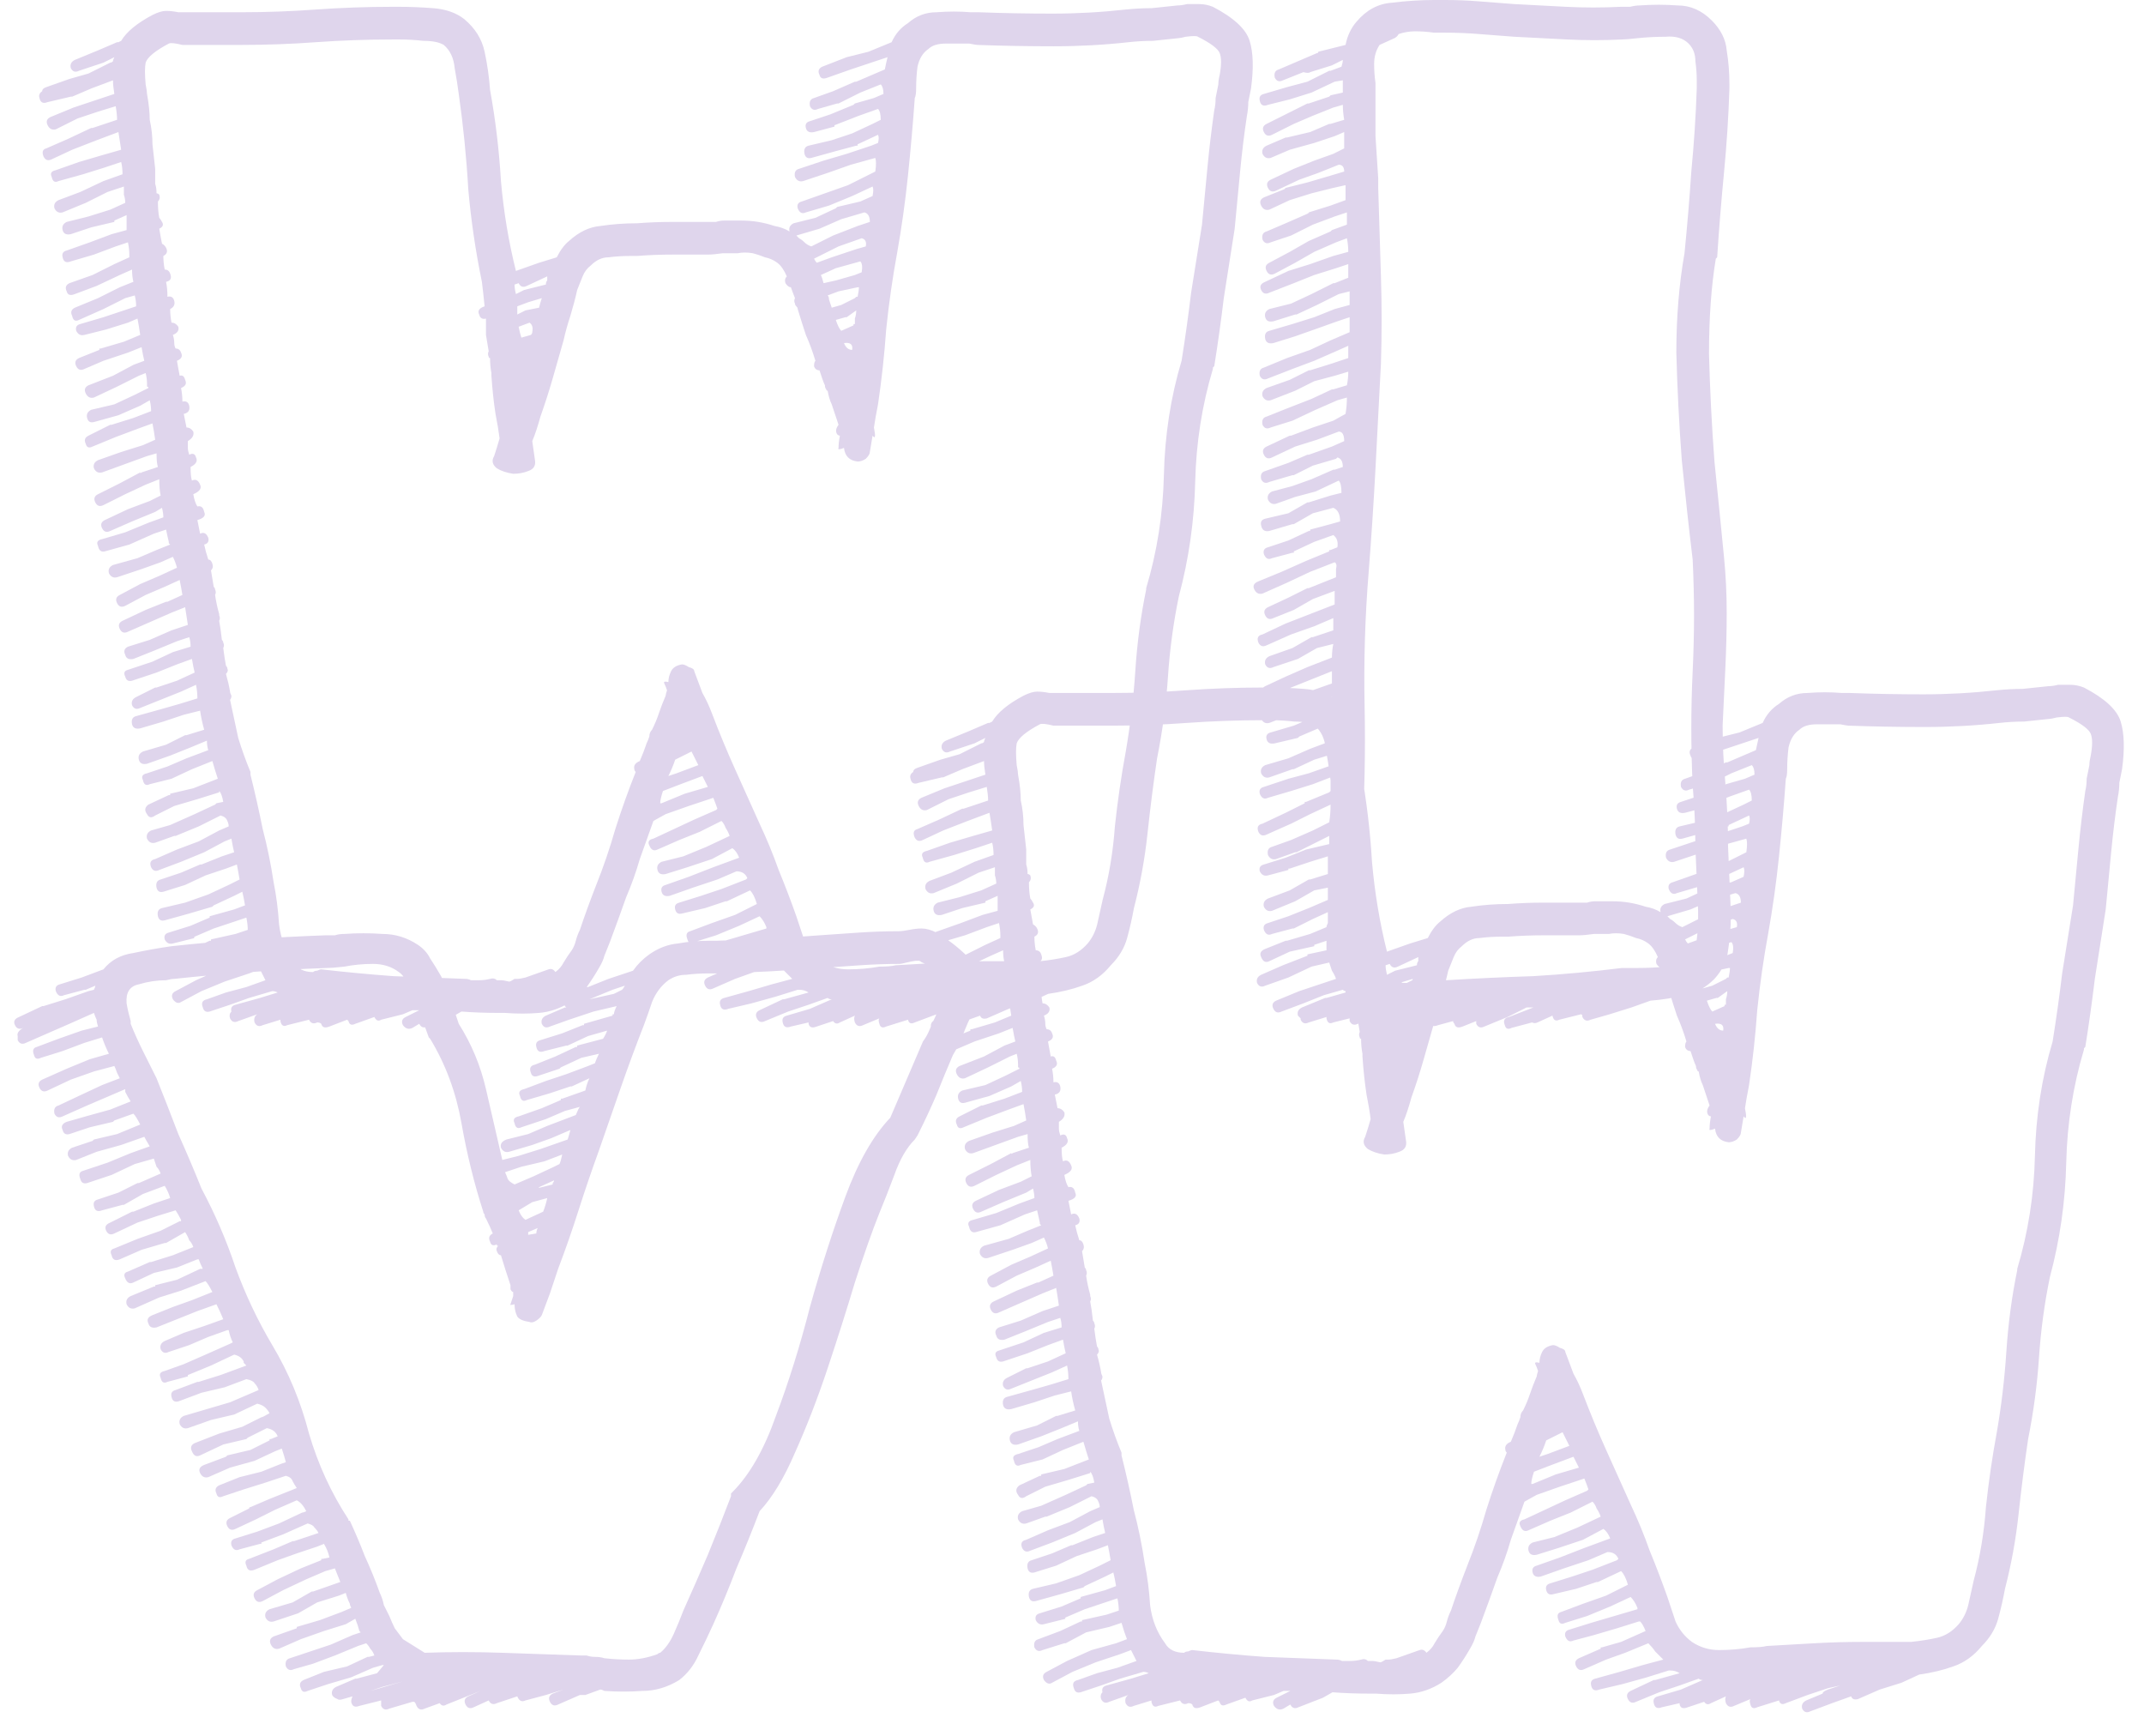 <svg width="63" height="51" viewBox="0 0 63 51" fill="none" xmlns="http://www.w3.org/2000/svg">
<path d="M30.8 29.2L30.28 29.44L29.64 29.64L29 29.92C28.893 29.947 28.827 29.92 28.8 29.84L28.24 30.04L27.6 30.28C27.493 30.333 27.413 30.307 27.36 30.2C27.333 30.093 27.373 30.013 27.48 29.96L27.96 29.76C27.96 29.707 28.053 29.653 28.24 29.6L28.48 29.52L28.12 29.6L27.52 29.8L26.88 30.04C26.773 30.093 26.707 30.067 26.68 29.96L26.04 30.16C25.933 30.213 25.867 30.187 25.84 30.08C25.813 30 25.813 29.947 25.84 29.92L25.36 30.12C25.253 30.173 25.173 30.147 25.12 30.04C25.093 29.96 25.093 29.893 25.12 29.84L24.68 30.04C24.6 30.093 24.533 30.08 24.48 30L24 30.16C23.867 30.213 23.787 30.187 23.76 30.08C23.76 30.053 23.76 30.04 23.76 30.04L23.24 30.16C23.107 30.213 23.027 30.173 23 30.04C22.973 29.933 23.013 29.867 23.12 29.84L23.8 29.64L24.44 29.36C24.387 29.36 24.347 29.347 24.32 29.32L23.76 29.52L23.16 29.72L22.48 30C22.373 30.053 22.293 30.027 22.24 29.92C22.187 29.813 22.213 29.733 22.32 29.68L23 29.36C23.027 29.36 23.04 29.36 23.04 29.36L23.76 29.16C23.68 29.107 23.587 29.08 23.48 29.08C23.48 29.08 23.467 29.08 23.44 29.08L22.8 29.28L22.08 29.48L21.4 29.64C21.267 29.693 21.187 29.653 21.16 29.52C21.133 29.413 21.173 29.347 21.28 29.32L22 29.12L22.68 28.92L23.28 28.76C23.2 28.68 23.12 28.6 23.04 28.52C22.987 28.44 22.92 28.36 22.84 28.28L22.16 28.56L21.6 28.76L20.96 29.04C20.853 29.093 20.773 29.067 20.72 28.96C20.667 28.853 20.693 28.773 20.8 28.72L21.44 28.44C21.44 28.44 21.44 28.427 21.44 28.4C21.467 28.4 21.48 28.4 21.48 28.4L22.04 28.24L22.76 27.92C22.707 27.787 22.653 27.693 22.6 27.64C22.573 27.64 22.56 27.64 22.56 27.64L21.92 27.84L21.24 28.04L20.64 28.2C20.533 28.253 20.453 28.213 20.4 28.08C20.373 27.973 20.413 27.907 20.52 27.88L21.16 27.68L21.84 27.48L22.52 27.28C22.52 27.28 22.52 27.267 22.52 27.24C22.467 27.107 22.4 27 22.32 26.92L21.72 27.2L21.04 27.48L20.4 27.68C20.293 27.733 20.227 27.707 20.2 27.6C20.147 27.467 20.173 27.387 20.28 27.36L20.92 27.12L21.6 26.88L22.24 26.56C22.187 26.373 22.12 26.24 22.04 26.16L21.36 26.48C21.333 26.48 21.32 26.48 21.32 26.48L20.72 26.68L20.04 26.84C19.933 26.867 19.867 26.827 19.84 26.72C19.813 26.613 19.853 26.547 19.96 26.52L20.6 26.32L21.2 26.12L21.92 25.84C21.92 25.84 21.933 25.827 21.96 25.8C21.907 25.667 21.8 25.6 21.64 25.6L21.08 25.84L20.36 26.08L19.68 26.32C19.547 26.347 19.467 26.307 19.44 26.2C19.413 26.093 19.453 26.027 19.56 26L20.24 25.76L20.96 25.48L21.72 25.2C21.667 25.067 21.6 24.973 21.52 24.92L20.92 25.24L20.2 25.48L19.56 25.68C19.427 25.707 19.347 25.667 19.32 25.56C19.293 25.453 19.333 25.373 19.44 25.32L20.08 25.16L20.76 24.88L21.44 24.56C21.413 24.48 21.373 24.4 21.32 24.32C21.293 24.24 21.253 24.173 21.2 24.12L20.56 24.44L19.96 24.68L19.32 24.96C19.213 25.013 19.133 24.973 19.08 24.84C19.027 24.733 19.067 24.667 19.2 24.64L19.8 24.36L20.4 24.08L21.04 23.8C21.067 23.773 21.08 23.76 21.08 23.76C21.053 23.68 21.013 23.573 20.96 23.44L20.24 23.68L19.56 23.92L19.2 24.12C19.067 24.493 18.933 24.867 18.8 25.24C18.693 25.613 18.56 25.987 18.4 26.36C18.24 26.813 18.08 27.253 17.92 27.68C17.867 27.813 17.813 27.947 17.76 28.08C17.733 28.187 17.68 28.307 17.6 28.44C17.493 28.627 17.373 28.813 17.24 29C17.107 29.16 16.947 29.307 16.76 29.44C16.467 29.627 16.16 29.733 15.84 29.76C15.52 29.787 15.187 29.787 14.84 29.76C14.76 29.76 14.707 29.76 14.68 29.76C14.28 29.76 13.907 29.747 13.56 29.72L13.28 29.88L12.56 30.16C12.453 30.213 12.373 30.187 12.32 30.08L12.12 30.2C12.013 30.253 11.92 30.227 11.84 30.12C11.787 30.013 11.813 29.933 11.92 29.88L12.32 29.68C12.267 29.68 12.2 29.68 12.12 29.68L11.84 29.8L11.2 29.96C11.12 30.013 11.053 29.987 11 29.88L10.44 30.08C10.333 30.133 10.267 30.107 10.24 30C10.213 29.973 10.2 29.96 10.2 29.96L9.68 30.16C9.547 30.213 9.467 30.187 9.44 30.08C9.413 30.053 9.373 30.04 9.32 30.04C9.213 30.093 9.133 30.067 9.08 29.96L8.44 30.12C8.333 30.173 8.267 30.133 8.24 30C8.24 29.973 8.24 29.96 8.24 29.96L7.72 30.12C7.613 30.173 7.533 30.147 7.48 30.04C7.453 29.933 7.48 29.853 7.56 29.8L7 30C6.893 30.053 6.813 30.027 6.76 29.92C6.733 29.84 6.747 29.773 6.8 29.72C6.773 29.613 6.813 29.547 6.92 29.52L7.64 29.32L8.16 29.16C8.107 29.133 8.053 29.12 8 29.12L7.32 29.32L6.76 29.52L6.16 29.72C6.053 29.747 5.987 29.707 5.96 29.6C5.907 29.467 5.947 29.387 6.08 29.36L6.64 29.16L7.24 29L7.8 28.8C7.747 28.693 7.693 28.587 7.64 28.48L7.32 28.6L6.6 28.84L5.92 29.12L5.32 29.44C5.24 29.493 5.16 29.467 5.08 29.36C5.027 29.253 5.053 29.173 5.16 29.12L5.76 28.8L6.48 28.48L7.2 28.28L7.52 28.16C7.467 28.027 7.413 27.867 7.36 27.68L7 27.8L6.32 27.96L5.72 28.28C5.693 28.28 5.68 28.28 5.68 28.28L5.04 28.48C4.933 28.533 4.853 28.507 4.8 28.4C4.773 28.267 4.813 28.187 4.92 28.16L5.56 27.92L6.16 27.64C6.16 27.64 6.173 27.64 6.2 27.64C6.2 27.613 6.2 27.6 6.2 27.6L6.92 27.44L7.28 27.32C7.28 27.213 7.267 27.093 7.24 26.96L7 27.04L6.28 27.28L5.72 27.52C5.693 27.547 5.693 27.56 5.72 27.56L5.08 27.72C4.973 27.747 4.893 27.707 4.84 27.6C4.813 27.493 4.853 27.427 4.96 27.4L5.6 27.2L6.16 26.96C6.16 26.96 6.16 26.947 6.16 26.92L6.88 26.72L7.2 26.6C7.173 26.44 7.147 26.307 7.12 26.2L6.88 26.32L6.28 26.6C6.253 26.627 6.24 26.64 6.24 26.64L5.56 26.84L4.84 27.04C4.733 27.067 4.667 27.027 4.64 26.92C4.613 26.787 4.653 26.707 4.76 26.68L5.44 26.52L6.12 26.28L6.72 26L7.04 25.84C7.013 25.68 6.987 25.533 6.96 25.4L6.64 25.52L6.04 25.72L5.44 26L4.8 26.2C4.693 26.227 4.627 26.187 4.6 26.08C4.573 25.947 4.613 25.867 4.72 25.84L5.32 25.64L5.88 25.4C5.907 25.4 5.92 25.4 5.92 25.4L6.52 25.16L6.88 25.04C6.853 24.933 6.827 24.8 6.8 24.64L6.6 24.72L6 25.04L5.32 25.32L4.68 25.56C4.573 25.613 4.493 25.587 4.44 25.48C4.387 25.347 4.427 25.267 4.56 25.24L5.2 24.96L5.84 24.72L6.44 24.4L6.72 24.28C6.72 24.227 6.707 24.173 6.68 24.12C6.653 24.04 6.587 23.987 6.48 23.96L5.84 24.28L5.16 24.56C5.133 24.56 5.12 24.56 5.12 24.56L4.56 24.76C4.453 24.787 4.373 24.747 4.32 24.64C4.293 24.533 4.333 24.453 4.44 24.4L5 24.24L5.72 23.92L6.32 23.64C6.347 23.613 6.36 23.6 6.36 23.6L6.56 23.56C6.533 23.4 6.493 23.293 6.44 23.24C6.44 23.24 6.44 23.253 6.44 23.28L5.8 23.48L5.12 23.68L4.56 23.96C4.453 24.04 4.373 24.027 4.32 23.92C4.24 23.813 4.253 23.72 4.36 23.64L4.96 23.36C4.96 23.36 4.973 23.36 5 23.36C5 23.333 5 23.32 5 23.32L5.68 23.16L6.4 22.88C6.347 22.72 6.293 22.547 6.24 22.36L5.64 22.6L5.04 22.88L4.4 23.04C4.293 23.093 4.227 23.053 4.2 22.92C4.147 22.813 4.187 22.747 4.32 22.72L4.92 22.52L5.48 22.28L6.12 22.04C6.093 21.96 6.08 21.867 6.08 21.76L5.6 21.96L5 22.2L4.32 22.44C4.187 22.467 4.107 22.427 4.08 22.32C4.053 22.213 4.093 22.133 4.2 22.08L4.88 21.88L5.44 21.6C5.467 21.6 5.48 21.6 5.48 21.6L6 21.44C5.947 21.253 5.907 21.067 5.88 20.88L5.4 21L4.8 21.2L4.12 21.4C3.987 21.427 3.907 21.387 3.88 21.28C3.853 21.147 3.893 21.067 4 21.04L4.72 20.84L5.28 20.68L5.8 20.52C5.8 20.387 5.787 20.253 5.76 20.12L5.32 20.32L4.72 20.56L4.12 20.8C4.013 20.853 3.933 20.827 3.88 20.72C3.853 20.613 3.893 20.533 4 20.48L4.56 20.2C4.587 20.2 4.6 20.2 4.6 20.2L5.2 20L5.72 19.76C5.693 19.653 5.667 19.52 5.64 19.36L5.2 19.52L4.6 19.76L3.88 20C3.773 20.027 3.707 19.987 3.68 19.88C3.627 19.773 3.653 19.707 3.76 19.68L4.48 19.44L5.08 19.16L5.6 19C5.6 18.893 5.587 18.8 5.56 18.72L5.2 18.84L4.52 19.12L3.92 19.36C3.787 19.387 3.707 19.347 3.68 19.24C3.627 19.133 3.653 19.053 3.76 19L4.4 18.8L5.04 18.52L5.52 18.36C5.493 18.173 5.467 18 5.44 17.84L5.04 18L4.4 18.28L3.76 18.56C3.653 18.613 3.573 18.587 3.52 18.48C3.467 18.373 3.493 18.293 3.6 18.24L4.28 17.92L4.88 17.68C4.88 17.68 4.893 17.68 4.92 17.68L5.36 17.48C5.333 17.32 5.307 17.173 5.28 17.04L4.84 17.24L4.28 17.48L3.68 17.8C3.573 17.853 3.493 17.827 3.44 17.72C3.387 17.613 3.413 17.533 3.52 17.48L4.12 17.16L4.68 16.92L5.2 16.68C5.173 16.573 5.133 16.467 5.08 16.36L4.72 16.52L4.16 16.72L3.44 16.96C3.333 16.987 3.253 16.947 3.2 16.84C3.173 16.733 3.213 16.653 3.32 16.6L4.04 16.4L4.6 16.16L5 16C5 16 4.987 15.987 4.96 15.96C4.96 15.933 4.96 15.92 4.96 15.92C4.933 15.813 4.907 15.693 4.88 15.56L4.52 15.68L3.8 16L3.08 16.2C2.973 16.227 2.907 16.173 2.88 16.04C2.827 15.933 2.867 15.867 3 15.84L3.68 15.64L4.36 15.36L4.8 15.2C4.8 15.12 4.787 15.027 4.76 14.92L4.56 15.04L3.88 15.32L3.24 15.6C3.133 15.653 3.053 15.627 3 15.52C2.947 15.413 2.973 15.333 3.08 15.28L3.76 14.96L4.4 14.72L4.72 14.56C4.693 14.427 4.68 14.267 4.68 14.08L4.28 14.24L3.68 14.52L3.04 14.84C2.933 14.893 2.853 14.867 2.8 14.76C2.747 14.653 2.773 14.573 2.88 14.52L3.52 14.2L4.12 13.88C4.12 13.907 4.133 13.907 4.16 13.88L4.64 13.72C4.613 13.64 4.6 13.507 4.6 13.32L4.32 13.4L3 13.88C2.893 13.907 2.813 13.867 2.76 13.76C2.733 13.653 2.773 13.573 2.88 13.52L3.56 13.28L4.2 13.08L4.56 12.92C4.533 12.733 4.507 12.573 4.48 12.44L4.04 12.6L3.4 12.84L2.72 13.12C2.613 13.173 2.547 13.147 2.52 13.04C2.467 12.933 2.493 12.853 2.6 12.8L3.24 12.48C3.24 12.507 3.24 12.507 3.24 12.48C3.24 12.48 3.253 12.48 3.28 12.48L3.92 12.28L4.44 12.08C4.44 11.973 4.427 11.867 4.4 11.76L4.12 11.92L3.48 12.2L2.76 12.4C2.653 12.427 2.587 12.387 2.56 12.28C2.533 12.173 2.573 12.093 2.68 12.04L3.36 11.88L3.96 11.6L4.36 11.4C4.36 11.373 4.347 11.36 4.32 11.36C4.32 11.333 4.32 11.307 4.32 11.28C4.32 11.173 4.307 11.067 4.28 10.96L4.08 11.04L3.44 11.36L2.76 11.68C2.653 11.707 2.573 11.667 2.52 11.56C2.467 11.453 2.493 11.373 2.6 11.32L3.32 11.04L3.92 10.72L4.24 10.6C4.213 10.493 4.187 10.36 4.16 10.2L3.76 10.36L3.04 10.6L2.48 10.84C2.373 10.893 2.293 10.867 2.24 10.76C2.187 10.653 2.213 10.573 2.32 10.52L2.92 10.28C2.92 10.28 2.92 10.267 2.92 10.24C2.947 10.24 2.96 10.24 2.96 10.24L3.64 10.04L4.12 9.84C4.093 9.653 4.067 9.493 4.04 9.36L3.76 9.48L3.12 9.68L2.48 9.84C2.373 9.867 2.293 9.827 2.24 9.72C2.213 9.613 2.253 9.547 2.36 9.52L3.04 9.32L3.64 9.12L4 9C4 8.893 3.987 8.787 3.96 8.68L3.68 8.76L3.04 9.08L2.32 9.4C2.213 9.453 2.147 9.413 2.12 9.28C2.067 9.173 2.093 9.093 2.2 9.04L2.88 8.76L3.52 8.44L3.92 8.28C3.893 8.173 3.88 8.053 3.88 7.92L3.52 8.08L2.84 8.4L2.2 8.64C2.067 8.693 1.987 8.667 1.96 8.56C1.907 8.453 1.933 8.373 2.04 8.32L2.72 8.08L3.36 7.76L3.8 7.56C3.8 7.533 3.8 7.507 3.8 7.48C3.8 7.373 3.787 7.253 3.76 7.12L3.4 7.24L2.76 7.48L2.08 7.68C1.947 7.733 1.867 7.693 1.84 7.56C1.813 7.453 1.853 7.387 1.96 7.36L2.64 7.12L3.28 6.88L3.72 6.76C3.72 6.627 3.72 6.48 3.72 6.32L3.36 6.48C3.36 6.48 3.36 6.493 3.36 6.52L2.68 6.68L2.08 6.88C1.947 6.907 1.867 6.867 1.84 6.76C1.813 6.653 1.853 6.573 1.96 6.52L2.6 6.36L3.24 6.16L3.68 5.96C3.68 5.88 3.667 5.8 3.64 5.72C3.64 5.64 3.64 5.56 3.64 5.48L3.16 5.64L2.52 5.96L1.84 6.24C1.733 6.267 1.653 6.227 1.6 6.12C1.573 6.013 1.613 5.933 1.72 5.88L2.36 5.64L3.04 5.32L3.6 5.12C3.6 4.987 3.587 4.867 3.56 4.76L3.08 4.92L2.44 5.12L1.72 5.32C1.613 5.373 1.547 5.333 1.52 5.2C1.467 5.093 1.507 5.027 1.64 5L2.32 4.76L3 4.56L3.56 4.4C3.533 4.213 3.507 4.04 3.48 3.88L2.84 4.12L2.12 4.4L1.52 4.68C1.413 4.733 1.333 4.707 1.28 4.6C1.227 4.467 1.253 4.387 1.36 4.36L2 4.08L2.68 3.76C2.707 3.76 2.72 3.76 2.72 3.76L3.44 3.52C3.44 3.413 3.427 3.28 3.4 3.12L2.88 3.28L2.28 3.48L1.64 3.8C1.533 3.827 1.453 3.787 1.4 3.68C1.347 3.573 1.373 3.493 1.48 3.44L2.16 3.16L2.76 2.96L3.36 2.76C3.333 2.6 3.32 2.467 3.32 2.36L2.68 2.6L2.12 2.84C2.093 2.84 2.08 2.84 2.08 2.84L1.4 3C1.267 3.053 1.187 3.013 1.16 2.88C1.133 2.8 1.16 2.733 1.24 2.68C1.24 2.627 1.28 2.587 1.36 2.56L2.04 2.32L2.6 2.16L3.24 1.84C3.267 1.84 3.293 1.827 3.32 1.8C3.32 1.773 3.333 1.733 3.36 1.68L3.04 1.84L2.32 2.08C2.213 2.133 2.133 2.107 2.08 2C2.053 1.893 2.093 1.813 2.2 1.76L2.88 1.48L3.44 1.24C3.467 1.24 3.48 1.24 3.48 1.24C3.48 1.24 3.507 1.227 3.56 1.2C3.72 0.933 4.027 0.68 4.48 0.44C4.64 0.36 4.773 0.32 4.88 0.32C4.987 0.32 5.107 0.333 5.24 0.36C5.373 0.36 5.48 0.36 5.56 0.36C5.8 0.36 6.04 0.36 6.28 0.36C6.547 0.36 6.813 0.36 7.08 0.36C7.827 0.36 8.56 0.333 9.28 0.28C10.027 0.227 10.773 0.2 11.52 0.2C11.547 0.2 11.613 0.2 11.72 0.2C12.04 0.2 12.373 0.213 12.72 0.24C13.093 0.267 13.4 0.373 13.64 0.56C13.96 0.827 14.16 1.147 14.24 1.52C14.32 1.893 14.373 2.267 14.4 2.64C14.56 3.52 14.667 4.413 14.72 5.32C14.8 6.227 14.947 7.107 15.16 7.96L15.84 7.72L16.36 7.56C16.467 7.347 16.587 7.187 16.72 7.08C17.013 6.813 17.32 6.667 17.64 6.64C17.987 6.587 18.347 6.56 18.72 6.56C19.067 6.533 19.413 6.52 19.76 6.52C20.107 6.52 20.453 6.52 20.8 6.52C20.88 6.52 20.96 6.52 21.04 6.52C21.12 6.493 21.2 6.48 21.28 6.48C21.44 6.48 21.6 6.48 21.76 6.48C21.947 6.48 22.12 6.493 22.28 6.52C22.44 6.547 22.6 6.587 22.76 6.64C22.92 6.667 23.067 6.72 23.2 6.8C23.173 6.693 23.213 6.613 23.32 6.56L23.96 6.4L24.56 6.12C24.56 6.12 24.573 6.107 24.6 6.08L25.28 5.92L25.64 5.76C25.667 5.627 25.667 5.533 25.64 5.48L25.04 5.76L24.36 6.04L23.68 6.24C23.573 6.293 23.493 6.253 23.44 6.12C23.413 6.013 23.453 5.947 23.56 5.92L24.24 5.68L24.92 5.44L25.48 5.16L25.72 5.04C25.747 4.853 25.747 4.72 25.72 4.64L25 4.84L24.32 5.08L23.6 5.32C23.493 5.347 23.413 5.307 23.36 5.2C23.333 5.067 23.373 4.987 23.48 4.96L24.2 4.72L24.88 4.52L25.6 4.28L25.8 4.2C25.827 4.093 25.827 4.013 25.8 3.96L25.2 4.24C25.2 4.24 25.2 4.253 25.2 4.28C25.173 4.28 25.16 4.28 25.16 4.28L24.56 4.44L23.84 4.64C23.733 4.667 23.667 4.627 23.64 4.52C23.613 4.387 23.653 4.307 23.76 4.28L24.44 4.12L25.04 3.92L25.64 3.64L25.88 3.52C25.88 3.36 25.853 3.253 25.8 3.2L25.24 3.4L24.52 3.68C24.52 3.707 24.52 3.72 24.52 3.72L23.92 3.88C23.787 3.907 23.707 3.867 23.68 3.76C23.653 3.653 23.693 3.587 23.8 3.56L24.4 3.36L25.08 3.08C25.08 3.08 25.093 3.067 25.12 3.04L25.68 2.88L25.96 2.76C25.96 2.627 25.933 2.533 25.88 2.48L25.28 2.72L24.64 3.04C24.613 3.04 24.6 3.04 24.6 3.04L24.04 3.2C23.933 3.253 23.853 3.227 23.8 3.12C23.773 2.987 23.813 2.907 23.92 2.88L24.48 2.68L25.12 2.4C25.12 2.4 25.133 2.4 25.16 2.4L25.72 2.16L26 2.04C26.027 1.907 26.053 1.787 26.08 1.68L25.6 1.84L25 2.04L24.32 2.28C24.187 2.333 24.107 2.307 24.08 2.2C24.027 2.093 24.053 2.013 24.16 1.96L24.88 1.68L25.52 1.52L26.2 1.24C26.307 1 26.467 0.813 26.68 0.68C26.92 0.467 27.2 0.36 27.52 0.36C27.867 0.333 28.2 0.333 28.52 0.36C28.627 0.36 28.707 0.36 28.76 0.36C29.48 0.387 30.2 0.4 30.92 0.4C31.64 0.4 32.36 0.36 33.08 0.28C33.347 0.253 33.6 0.24 33.84 0.24C34.08 0.213 34.333 0.187 34.6 0.16C34.68 0.16 34.773 0.147 34.88 0.12C35.013 0.12 35.133 0.12 35.24 0.12C35.373 0.12 35.507 0.147 35.64 0.2C36.253 0.52 36.613 0.853 36.72 1.2C36.827 1.547 36.84 2.013 36.76 2.6C36.733 2.733 36.707 2.867 36.68 3C36.68 3.133 36.667 3.267 36.64 3.4C36.56 3.933 36.493 4.48 36.44 5.04C36.387 5.6 36.333 6.16 36.28 6.72C36.173 7.387 36.067 8.067 35.96 8.76C35.88 9.427 35.787 10.093 35.68 10.76C35.68 10.76 35.667 10.773 35.64 10.8C35.64 10.827 35.64 10.84 35.64 10.84C35.32 11.907 35.147 13.013 35.12 14.16C35.093 15.307 34.933 16.427 34.64 17.52C34.48 18.293 34.373 19.08 34.32 19.88C34.267 20.68 34.16 21.48 34 22.28C33.893 23 33.8 23.733 33.72 24.48C33.64 25.227 33.507 25.96 33.32 26.68C33.267 26.973 33.2 27.267 33.12 27.56C33.04 27.853 32.88 28.12 32.64 28.36C32.4 28.653 32.12 28.853 31.8 28.96C31.507 29.067 31.173 29.147 30.8 29.2ZM13.68 28.76C13.733 28.76 13.787 28.773 13.84 28.8C13.92 28.8 14 28.8 14.08 28.8C14.187 28.8 14.293 28.787 14.4 28.76C14.48 28.733 14.547 28.747 14.6 28.8C14.627 28.8 14.667 28.8 14.72 28.8C14.773 28.8 14.853 28.813 14.96 28.84C14.987 28.84 15.04 28.813 15.12 28.76C15.147 28.76 15.173 28.76 15.2 28.76C15.253 28.76 15.333 28.747 15.44 28.72L16.12 28.48C16.2 28.453 16.267 28.48 16.32 28.56C16.427 28.48 16.507 28.387 16.56 28.28C16.64 28.147 16.72 28.027 16.8 27.92C16.853 27.84 16.893 27.747 16.92 27.64C16.947 27.533 16.987 27.427 17.04 27.32C17.173 26.92 17.333 26.48 17.52 26C17.733 25.467 17.92 24.92 18.08 24.36C18.267 23.773 18.467 23.213 18.68 22.68C18.653 22.653 18.64 22.627 18.64 22.6C18.613 22.493 18.667 22.413 18.8 22.36C18.88 22.173 18.947 22 19 21.84C19.027 21.787 19.053 21.72 19.08 21.64C19.08 21.56 19.107 21.493 19.16 21.44C19.24 21.28 19.307 21.12 19.36 20.96C19.413 20.8 19.48 20.627 19.56 20.44C19.56 20.413 19.573 20.36 19.6 20.28C19.573 20.2 19.547 20.133 19.52 20.08C19.493 20.027 19.533 20.013 19.64 20.04C19.64 19.933 19.667 19.827 19.72 19.72C19.773 19.613 19.88 19.547 20.04 19.52C20.093 19.52 20.16 19.547 20.24 19.6C20.347 19.627 20.4 19.667 20.4 19.72C20.48 19.933 20.56 20.147 20.64 20.36C20.747 20.547 20.84 20.747 20.92 20.96C21.133 21.52 21.36 22.067 21.6 22.6C21.84 23.133 22.08 23.667 22.32 24.2C22.533 24.653 22.72 25.107 22.88 25.56C23.067 26.013 23.24 26.467 23.4 26.92C23.48 27.16 23.56 27.4 23.64 27.64C23.747 27.88 23.907 28.08 24.12 28.24C24.36 28.4 24.627 28.48 24.92 28.48C25.24 28.48 25.547 28.453 25.84 28.4C26.053 28.4 26.213 28.387 26.32 28.36C26.8 28.333 27.267 28.307 27.72 28.28C28.2 28.253 28.667 28.24 29.12 28.24C29.227 28.24 29.333 28.24 29.44 28.24C29.547 28.24 29.64 28.24 29.72 28.24C29.88 28.24 30.027 28.24 30.16 28.24C30.293 28.24 30.427 28.24 30.56 28.24C30.827 28.213 31.08 28.173 31.32 28.12C31.56 28.067 31.773 27.933 31.96 27.72C32.093 27.56 32.187 27.373 32.24 27.16C32.293 26.92 32.347 26.68 32.4 26.44C32.587 25.747 32.707 25.027 32.76 24.28C32.84 23.533 32.947 22.8 33.08 22.08C33.213 21.307 33.307 20.52 33.36 19.72C33.413 18.893 33.52 18.093 33.68 17.32C33.68 17.32 33.68 17.307 33.68 17.28C33.707 17.28 33.707 17.28 33.68 17.28C34 16.213 34.173 15.107 34.2 13.96C34.227 12.787 34.4 11.667 34.72 10.6C34.827 9.933 34.92 9.267 35 8.6C35.107 7.933 35.213 7.267 35.32 6.6C35.373 6.04 35.427 5.48 35.48 4.92C35.533 4.36 35.6 3.8 35.68 3.24C35.707 3.133 35.72 3.013 35.72 2.88C35.747 2.747 35.773 2.613 35.8 2.48C35.8 2.4 35.813 2.307 35.84 2.2C35.893 1.907 35.893 1.693 35.84 1.56C35.787 1.427 35.573 1.267 35.2 1.08C35.173 1.053 35.053 1.053 34.84 1.08C34.733 1.107 34.667 1.12 34.64 1.12C34.4 1.147 34.147 1.173 33.88 1.2C33.64 1.2 33.4 1.213 33.16 1.24C32.44 1.32 31.707 1.36 30.96 1.36C30.213 1.36 29.467 1.347 28.72 1.32C28.693 1.32 28.613 1.307 28.48 1.28C28.267 1.28 28.04 1.28 27.8 1.28C27.56 1.28 27.387 1.333 27.28 1.44C27.12 1.547 27.013 1.72 26.96 1.96C26.933 2.173 26.92 2.387 26.92 2.6C26.92 2.733 26.907 2.827 26.88 2.88C26.827 3.627 26.76 4.387 26.68 5.16C26.6 5.933 26.493 6.693 26.36 7.44C26.227 8.16 26.12 8.907 26.04 9.68C25.987 10.427 25.907 11.16 25.8 11.88C25.747 12.147 25.707 12.373 25.68 12.56C25.733 12.827 25.72 12.907 25.64 12.8C25.613 12.96 25.587 13.12 25.56 13.28C25.56 13.333 25.52 13.4 25.44 13.48C25.36 13.533 25.28 13.56 25.2 13.56C24.96 13.533 24.827 13.4 24.8 13.16C24.667 13.213 24.613 13.213 24.64 13.16C24.64 13.053 24.653 12.933 24.68 12.8C24.653 12.8 24.627 12.787 24.6 12.76C24.547 12.68 24.56 12.587 24.64 12.48C24.587 12.32 24.52 12.12 24.44 11.88C24.387 11.773 24.347 11.64 24.32 11.48C24.293 11.48 24.28 11.467 24.28 11.44C24.253 11.413 24.24 11.373 24.24 11.32C24.213 11.267 24.187 11.2 24.16 11.12C24.133 11.04 24.107 10.96 24.08 10.88C24 10.88 23.947 10.84 23.92 10.76C23.92 10.68 23.933 10.627 23.96 10.6C23.88 10.333 23.787 10.08 23.68 9.84C23.6 9.6 23.52 9.347 23.44 9.08C23.44 9.053 23.427 9.027 23.4 9C23.373 8.973 23.36 8.947 23.36 8.92C23.333 8.867 23.333 8.813 23.36 8.76C23.307 8.627 23.267 8.52 23.24 8.44C23.187 8.44 23.133 8.4 23.08 8.32C23.053 8.24 23.067 8.173 23.12 8.12C23.04 7.933 22.947 7.8 22.84 7.72C22.733 7.64 22.613 7.587 22.48 7.56C22.347 7.507 22.227 7.467 22.12 7.44C21.96 7.413 21.813 7.413 21.68 7.44C21.547 7.44 21.4 7.44 21.24 7.44C21.053 7.467 20.907 7.48 20.8 7.48C20.453 7.48 20.107 7.48 19.76 7.48C19.413 7.48 19.067 7.493 18.72 7.52C18.693 7.52 18.627 7.52 18.52 7.52C18.307 7.52 18.093 7.533 17.88 7.56C17.693 7.56 17.52 7.64 17.36 7.8C17.253 7.88 17.173 7.987 17.12 8.12C17.067 8.253 17.013 8.387 16.96 8.52C16.907 8.76 16.84 9.013 16.76 9.28C16.68 9.52 16.613 9.76 16.56 10C16.453 10.373 16.347 10.747 16.24 11.12C16.133 11.493 16.013 11.867 15.88 12.24C15.8 12.533 15.72 12.773 15.64 12.96C15.667 13.147 15.693 13.333 15.72 13.52C15.747 13.68 15.68 13.787 15.52 13.84C15.387 13.893 15.24 13.92 15.08 13.92C14.893 13.893 14.733 13.84 14.6 13.76C14.467 13.653 14.44 13.533 14.52 13.4C14.573 13.24 14.627 13.067 14.68 12.88C14.653 12.667 14.613 12.427 14.56 12.16C14.507 11.813 14.467 11.44 14.44 11.04C14.44 11.013 14.44 11 14.44 11C14.44 11 14.44 10.987 14.44 10.96C14.413 10.827 14.4 10.68 14.4 10.52C14.373 10.52 14.36 10.507 14.36 10.48C14.333 10.427 14.333 10.373 14.36 10.32C14.333 10.16 14.307 10 14.28 9.84C14.28 9.68 14.28 9.52 14.28 9.36C14.173 9.387 14.107 9.347 14.08 9.24C14.027 9.133 14.08 9.053 14.24 9C14.213 8.733 14.187 8.493 14.16 8.28C13.973 7.373 13.84 6.467 13.76 5.56C13.707 4.627 13.613 3.693 13.48 2.76C13.453 2.547 13.413 2.293 13.36 2C13.333 1.707 13.227 1.48 13.04 1.32C12.907 1.24 12.707 1.2 12.44 1.2C12.2 1.173 11.973 1.16 11.76 1.16C11.653 1.16 11.573 1.16 11.52 1.16C10.773 1.16 10.027 1.187 9.28 1.24C8.56 1.293 7.827 1.32 7.08 1.32C6.84 1.32 6.587 1.32 6.32 1.32C6.053 1.32 5.8 1.32 5.56 1.32C5.533 1.32 5.467 1.32 5.36 1.32C5.147 1.267 5.013 1.253 4.96 1.28C4.56 1.493 4.333 1.68 4.28 1.84C4.253 1.973 4.253 2.187 4.28 2.48C4.307 2.613 4.32 2.707 4.32 2.76C4.373 3.053 4.4 3.307 4.4 3.52C4.453 3.76 4.48 4 4.48 4.24C4.507 4.48 4.533 4.72 4.56 4.96C4.56 5.013 4.56 5.053 4.56 5.08C4.56 5.187 4.56 5.293 4.56 5.4C4.587 5.48 4.6 5.573 4.6 5.68C4.627 5.68 4.653 5.693 4.68 5.72C4.707 5.8 4.693 5.867 4.64 5.92C4.64 6.107 4.653 6.267 4.68 6.4C4.707 6.427 4.733 6.467 4.76 6.52C4.813 6.6 4.787 6.667 4.68 6.72C4.707 6.88 4.733 7.027 4.76 7.16C4.813 7.187 4.853 7.227 4.88 7.28C4.933 7.387 4.907 7.467 4.8 7.52C4.8 7.653 4.813 7.787 4.84 7.92C4.92 7.92 4.973 7.96 5 8.04C5.053 8.173 5.013 8.253 4.88 8.28C4.907 8.413 4.92 8.56 4.92 8.72C5.027 8.693 5.093 8.733 5.12 8.84C5.147 8.947 5.107 9.027 5 9.08C5 9.213 5.013 9.347 5.04 9.48C5.12 9.48 5.187 9.52 5.24 9.6C5.267 9.707 5.213 9.787 5.08 9.84C5.107 9.92 5.12 10 5.12 10.08C5.12 10.133 5.133 10.187 5.16 10.24C5.24 10.24 5.293 10.28 5.32 10.36C5.373 10.467 5.333 10.547 5.2 10.6C5.227 10.76 5.253 10.907 5.28 11.04C5.36 11.013 5.413 11.053 5.44 11.16C5.493 11.267 5.453 11.347 5.32 11.4C5.347 11.533 5.36 11.667 5.36 11.8C5.467 11.773 5.533 11.813 5.56 11.92C5.587 12.053 5.533 12.133 5.4 12.16C5.427 12.293 5.453 12.427 5.48 12.56C5.56 12.56 5.627 12.6 5.68 12.68C5.707 12.787 5.653 12.88 5.52 12.96C5.52 13.013 5.52 13.08 5.52 13.16C5.52 13.213 5.533 13.28 5.56 13.36C5.667 13.307 5.733 13.333 5.76 13.44C5.813 13.547 5.76 13.64 5.6 13.72C5.6 13.907 5.613 14.04 5.64 14.12C5.747 14.067 5.827 14.107 5.88 14.24C5.933 14.347 5.867 14.44 5.68 14.52C5.707 14.68 5.747 14.8 5.8 14.88C5.907 14.853 5.973 14.907 6 15.04C6.053 15.147 5.987 15.227 5.8 15.28C5.827 15.413 5.853 15.547 5.88 15.68C5.987 15.627 6.067 15.667 6.12 15.8C6.147 15.907 6.107 15.973 6 16C6.027 16.133 6.067 16.28 6.12 16.44C6.173 16.44 6.213 16.48 6.24 16.56C6.267 16.64 6.253 16.707 6.2 16.76C6.227 16.92 6.253 17.08 6.28 17.24C6.307 17.267 6.32 17.293 6.32 17.32C6.347 17.373 6.347 17.427 6.32 17.48C6.347 17.667 6.387 17.853 6.44 18.04C6.44 18.067 6.44 18.08 6.44 18.08C6.467 18.133 6.467 18.187 6.44 18.24C6.467 18.373 6.493 18.56 6.52 18.8C6.547 18.827 6.56 18.853 6.56 18.88C6.587 18.933 6.587 18.987 6.56 19.04C6.587 19.253 6.613 19.427 6.64 19.56C6.667 19.587 6.68 19.613 6.68 19.64C6.707 19.693 6.693 19.747 6.64 19.8C6.693 19.987 6.733 20.16 6.76 20.32C6.76 20.347 6.773 20.387 6.8 20.44C6.8 20.493 6.787 20.533 6.76 20.56C6.84 20.933 6.92 21.307 7 21.68C7.107 22.027 7.227 22.36 7.36 22.68C7.36 22.68 7.36 22.693 7.36 22.72C7.36 22.747 7.36 22.76 7.36 22.76C7.493 23.293 7.613 23.827 7.72 24.36C7.853 24.867 7.96 25.387 8.04 25.92C8.12 26.32 8.173 26.733 8.2 27.16C8.253 27.587 8.4 27.96 8.64 28.28C8.747 28.467 8.933 28.56 9.2 28.56C9.227 28.533 9.267 28.52 9.32 28.52C9.373 28.493 9.413 28.48 9.44 28.48C10.133 28.56 10.84 28.627 11.56 28.68C12.28 28.707 12.987 28.733 13.68 28.76ZM25.4 6.24L24.72 6.44L24.08 6.72L23.4 6.92C23.427 6.947 23.453 6.973 23.48 7C23.533 7.027 23.587 7.067 23.64 7.12C23.693 7.173 23.76 7.213 23.84 7.24L24.48 6.92L25.2 6.64L25.56 6.52C25.56 6.36 25.507 6.267 25.4 6.24ZM23.92 7.6C23.947 7.653 23.973 7.693 24 7.72L24.44 7.56L25.16 7.32L25.44 7.24C25.467 7.107 25.427 7.027 25.32 7L24.64 7.24L23.92 7.6ZM24.12 8.08C24.147 8.133 24.173 8.213 24.2 8.32L24.56 8.24L25.12 8.08L25.32 8C25.347 7.84 25.333 7.733 25.28 7.68L24.56 7.88L24.12 8.08ZM15.16 8.64L15.4 8.52L16.04 8.36C16.04 8.307 16.053 8.267 16.08 8.24C16.08 8.24 16.08 8.227 16.08 8.2C16.08 8.173 16.08 8.16 16.08 8.16C16.08 8.16 16.08 8.147 16.08 8.12L15.48 8.4C15.373 8.453 15.293 8.427 15.24 8.32C15.24 8.32 15.2 8.333 15.12 8.36C15.12 8.44 15.133 8.533 15.16 8.64ZM24.32 8.68C24.347 8.707 24.36 8.747 24.36 8.8C24.387 8.88 24.413 8.96 24.44 9.04L24.72 8.96L25.12 8.76C25.12 8.76 25.133 8.747 25.16 8.72C25.16 8.72 25.173 8.72 25.2 8.72C25.227 8.587 25.24 8.493 25.24 8.44C25.213 8.44 25.2 8.44 25.2 8.44L24.64 8.56L24.32 8.68ZM15.92 8.76L15.52 8.88L15.2 9C15.2 9.053 15.2 9.133 15.2 9.24L15.44 9.12L15.84 9.04C15.867 8.933 15.893 8.84 15.92 8.76ZM24.56 9.4C24.613 9.56 24.667 9.667 24.72 9.72L25.08 9.56C25.08 9.56 25.08 9.547 25.08 9.52C25.08 9.52 25.093 9.52 25.12 9.52C25.12 9.467 25.12 9.413 25.12 9.36C25.147 9.28 25.16 9.2 25.16 9.12L24.88 9.32C24.853 9.32 24.84 9.32 24.84 9.32L24.56 9.4ZM15.24 9.6C15.267 9.733 15.293 9.84 15.32 9.92L15.6 9.84C15.627 9.813 15.64 9.787 15.64 9.76C15.667 9.627 15.64 9.533 15.56 9.48L15.24 9.6ZM24.8 10.08C24.853 10.213 24.933 10.28 25.04 10.28C25.067 10.12 24.987 10.053 24.8 10.08ZM19.84 22.32C19.787 22.48 19.72 22.64 19.64 22.8L19.88 22.72L20.52 22.48C20.44 22.32 20.373 22.187 20.32 22.08L19.84 22.32ZM19.48 23.24C19.427 23.4 19.4 23.52 19.4 23.6C19.427 23.6 19.44 23.6 19.44 23.6L20.12 23.32L20.8 23.12C20.747 23.013 20.693 22.907 20.64 22.8L20 23.04L19.48 23.24ZM48.498 29.4L47.938 29.6L47.298 29.8L46.738 29.96C46.631 30.013 46.551 29.987 46.498 29.88C46.498 29.827 46.484 29.8 46.458 29.8L45.818 29.96C45.711 30.013 45.645 29.973 45.618 29.84L45.178 30.04C45.124 30.067 45.071 30.067 45.018 30.04L44.418 30.2C44.311 30.253 44.245 30.227 44.218 30.12C44.164 29.987 44.205 29.907 44.338 29.88L45.058 29.6C44.978 29.6 44.911 29.6 44.858 29.6L44.298 29.88L43.618 30.16C43.511 30.213 43.431 30.187 43.378 30.08C43.378 30.053 43.378 30.027 43.378 30L42.978 30.16C42.844 30.213 42.764 30.187 42.738 30.08C42.711 30.053 42.698 30.027 42.698 30L42.258 30.12C42.124 30.173 42.044 30.147 42.018 30.04C41.991 29.933 41.951 29.893 41.898 29.92L41.178 30.2C41.071 30.253 40.991 30.227 40.938 30.12L40.738 30.2C40.631 30.253 40.551 30.227 40.498 30.12C40.444 30.013 40.471 29.933 40.578 29.88L40.698 29.72L40.498 29.8L39.898 30.08C39.791 30.133 39.711 30.107 39.658 30C39.658 29.973 39.658 29.947 39.658 29.92L39.178 30.04C39.071 30.093 39.005 30.053 38.978 29.92C38.978 29.92 38.978 29.907 38.978 29.88L38.458 30.04C38.351 30.093 38.271 30.067 38.218 29.96C38.218 29.933 38.218 29.92 38.218 29.92C38.191 29.893 38.164 29.867 38.138 29.84C38.111 29.733 38.151 29.653 38.258 29.6L38.938 29.32C38.938 29.32 38.951 29.32 38.978 29.32L39.538 29.16C39.538 29.16 39.538 29.147 39.538 29.12C39.511 29.12 39.484 29.107 39.458 29.08L38.898 29.24L38.298 29.48L37.658 29.72C37.551 29.773 37.471 29.747 37.418 29.64C37.364 29.533 37.391 29.453 37.498 29.4L38.178 29.12L38.778 28.92C38.778 28.893 38.778 28.893 38.778 28.92L39.258 28.76C39.231 28.68 39.191 28.6 39.138 28.52C39.111 28.44 39.084 28.36 39.058 28.28L38.538 28.4L37.858 28.72L37.178 28.96C37.071 29.013 36.991 28.987 36.938 28.88C36.911 28.773 36.951 28.693 37.058 28.64L37.698 28.36L38.418 28.08C38.418 28.053 38.418 28.04 38.418 28.04L38.978 27.92C38.978 27.84 38.978 27.747 38.978 27.64L38.618 27.76C38.618 27.76 38.618 27.773 38.618 27.8L37.898 27.96L37.298 28.24C37.191 28.293 37.111 28.253 37.058 28.12C37.005 28.013 37.044 27.933 37.178 27.88L37.778 27.64C37.778 27.64 37.791 27.64 37.818 27.64L38.498 27.44L38.978 27.24C38.978 27.213 38.991 27.173 39.018 27.12C39.018 27.013 39.018 26.907 39.018 26.8L38.578 27L38.018 27.28C37.991 27.28 37.978 27.28 37.978 27.28L37.378 27.44C37.271 27.493 37.191 27.453 37.138 27.32C37.111 27.213 37.151 27.147 37.258 27.12L37.858 26.92L38.458 26.68L39.018 26.44C39.018 26.307 39.018 26.187 39.018 26.08L38.618 26.16L38.058 26.48L37.378 26.76C37.271 26.787 37.191 26.747 37.138 26.64C37.111 26.533 37.151 26.453 37.258 26.4L37.898 26.16L38.458 25.84C38.458 25.84 38.471 25.84 38.498 25.84L39.018 25.68C39.018 25.52 39.018 25.347 39.018 25.16L38.498 25.32L37.898 25.52C37.898 25.52 37.885 25.52 37.858 25.52C37.858 25.547 37.858 25.56 37.858 25.56L37.258 25.72C37.151 25.747 37.071 25.707 37.018 25.6C36.991 25.493 37.031 25.427 37.138 25.4L37.778 25.2L38.378 24.96L39.058 24.8C39.058 24.773 39.058 24.747 39.058 24.72C39.058 24.693 39.058 24.68 39.058 24.68C39.058 24.627 39.058 24.587 39.058 24.56L38.738 24.72L38.098 25.04C38.071 25.04 38.058 25.04 38.058 25.04L37.498 25.24C37.391 25.267 37.311 25.227 37.258 25.12C37.231 24.987 37.271 24.907 37.378 24.88L37.938 24.68L38.578 24.4L39.058 24.16C39.084 24 39.098 23.827 39.098 23.64L38.498 23.92L37.938 24.2L37.218 24.52C37.111 24.573 37.031 24.547 36.978 24.44C36.925 24.307 36.965 24.227 37.098 24.2L37.778 23.88L38.338 23.6C38.338 23.6 38.338 23.587 38.338 23.56C38.364 23.56 38.378 23.56 38.378 23.56L39.058 23.28C39.058 23.28 39.071 23.267 39.098 23.24C39.098 23.107 39.098 22.973 39.098 22.84L38.578 23.04L37.938 23.24L37.258 23.44C37.151 23.493 37.071 23.453 37.018 23.32C36.991 23.213 37.031 23.147 37.138 23.12L37.858 22.88L38.458 22.72L39.138 22.48C39.138 22.373 39.138 22.267 39.138 22.16L38.618 22.32L38.018 22.6C37.991 22.6 37.978 22.6 37.978 22.6L37.298 22.84C37.191 22.867 37.111 22.827 37.058 22.72C37.031 22.613 37.071 22.533 37.178 22.48L37.858 22.28L38.498 22L39.138 21.76C39.138 21.6 39.138 21.44 39.138 21.28L38.738 21.4L38.178 21.64C38.178 21.64 38.164 21.653 38.138 21.68L37.458 21.84C37.325 21.867 37.245 21.827 37.218 21.72C37.191 21.613 37.231 21.547 37.338 21.52L38.018 21.32L38.578 21.08C38.605 21.08 38.618 21.08 38.618 21.08C38.618 21.053 38.618 21.04 38.618 21.04L39.138 20.88C39.138 20.693 39.138 20.56 39.138 20.48L38.578 20.64L38.018 20.96L37.298 21.24C37.191 21.267 37.111 21.227 37.058 21.12C37.031 21.013 37.071 20.933 37.178 20.88L37.858 20.64L38.418 20.32C38.418 20.32 38.431 20.32 38.458 20.32L39.138 20.08C39.138 19.947 39.138 19.827 39.138 19.72L38.538 19.96L37.938 20.2L37.338 20.48C37.231 20.533 37.151 20.507 37.098 20.4C37.044 20.293 37.071 20.213 37.178 20.16L37.778 19.88L38.418 19.6L39.138 19.32C39.138 19.187 39.151 19.053 39.178 18.92L38.698 19.04L38.138 19.36L37.418 19.6C37.311 19.653 37.231 19.627 37.178 19.52C37.151 19.413 37.191 19.333 37.298 19.28L37.978 19.04L38.538 18.72C38.538 18.72 38.551 18.72 38.578 18.72L39.178 18.52C39.178 18.387 39.178 18.267 39.178 18.16L38.618 18.4L37.938 18.64L37.218 18.96C37.111 19.013 37.031 18.987 36.978 18.88C36.925 18.747 36.965 18.667 37.098 18.64L37.778 18.32L38.498 18.04L39.218 17.76C39.218 17.627 39.218 17.493 39.218 17.36L38.578 17.6L38.018 17.92L37.418 18.16C37.311 18.213 37.231 18.187 37.178 18.08C37.124 17.973 37.151 17.893 37.258 17.84L37.858 17.56L38.418 17.28C38.444 17.28 38.458 17.28 38.458 17.28L39.258 16.96C39.258 16.88 39.258 16.8 39.258 16.72C39.285 16.613 39.271 16.547 39.218 16.52L38.498 16.8L37.818 17.12L37.098 17.44C36.991 17.467 36.911 17.427 36.858 17.32C36.804 17.213 36.844 17.133 36.978 17.08L37.658 16.8L38.378 16.48L39.058 16.2C39.058 16.173 39.058 16.16 39.058 16.16C39.084 16.16 39.098 16.16 39.098 16.16L39.298 16.08C39.325 15.92 39.285 15.8 39.178 15.72L38.618 15.92L38.018 16.2C38.018 16.2 38.018 16.213 38.018 16.24C37.991 16.24 37.978 16.24 37.978 16.24L37.378 16.4C37.271 16.453 37.191 16.413 37.138 16.28C37.111 16.173 37.151 16.107 37.258 16.08L37.858 15.88L38.458 15.6C38.458 15.6 38.471 15.6 38.498 15.6C38.498 15.573 38.498 15.56 38.498 15.56L39.098 15.4L39.378 15.32C39.378 15.107 39.311 14.973 39.178 14.92L38.578 15.08L38.018 15.4C37.991 15.4 37.978 15.4 37.978 15.4L37.298 15.6C37.164 15.627 37.084 15.573 37.058 15.44C37.031 15.333 37.071 15.267 37.178 15.24L37.858 15.08L38.418 14.76C38.418 14.76 38.431 14.76 38.458 14.76L39.098 14.56L39.418 14.48C39.418 14.293 39.391 14.173 39.338 14.12L38.658 14.44L38.058 14.6L37.498 14.8C37.391 14.827 37.311 14.787 37.258 14.68C37.231 14.573 37.271 14.493 37.378 14.44L37.978 14.28L38.538 14.08L39.178 13.8C39.205 13.8 39.218 13.8 39.218 13.8L39.458 13.72C39.458 13.56 39.404 13.467 39.298 13.44C39.271 13.467 39.258 13.48 39.258 13.48L38.578 13.68L38.018 13.96C37.991 13.96 37.978 13.96 37.978 13.96L37.298 14.16C37.191 14.213 37.111 14.187 37.058 14.08C37.031 13.947 37.071 13.867 37.178 13.84L37.858 13.6L38.418 13.36C38.418 13.36 38.431 13.36 38.458 13.36L39.138 13.12L39.498 12.96C39.498 12.773 39.444 12.68 39.338 12.68L38.698 12.92L38.058 13.12L37.378 13.44C37.271 13.493 37.191 13.467 37.138 13.36C37.084 13.253 37.111 13.173 37.218 13.12L37.898 12.8C37.925 12.8 37.938 12.8 37.938 12.8L38.578 12.56L39.178 12.36L39.538 12.16C39.565 12 39.578 11.84 39.578 11.68L39.298 11.76L38.658 12.04L37.978 12.36L37.338 12.56C37.231 12.613 37.151 12.587 37.098 12.48C37.071 12.347 37.111 12.267 37.218 12.24L37.818 12L38.538 11.72L39.138 11.44C39.164 11.44 39.178 11.44 39.178 11.44L39.578 11.32C39.605 11.187 39.618 11.053 39.618 10.92L39.218 11.04L38.618 11.2L38.058 11.48L37.338 11.76C37.231 11.787 37.151 11.747 37.098 11.64C37.071 11.533 37.111 11.453 37.218 11.4L37.898 11.16L38.458 10.88C38.484 10.88 38.498 10.88 38.498 10.88L39.138 10.68L39.618 10.52C39.618 10.387 39.618 10.267 39.618 10.16L39.258 10.32L38.618 10.6L37.978 10.84L37.258 11.12C37.151 11.173 37.071 11.147 37.018 11.04C36.991 10.907 37.031 10.827 37.138 10.8L37.818 10.52L38.498 10.28L39.098 10L39.658 9.76C39.658 9.6 39.658 9.453 39.658 9.32L39.298 9.44L38.738 9.64L38.058 9.88L37.418 10.08C37.285 10.107 37.205 10.067 37.178 9.96C37.151 9.827 37.191 9.747 37.298 9.72L37.978 9.52L38.618 9.32L39.218 9.08L39.658 8.96C39.658 8.827 39.658 8.693 39.658 8.56L39.338 8.64L38.698 8.96L38.098 9.24C38.071 9.24 38.058 9.24 38.058 9.24L37.418 9.44C37.285 9.467 37.205 9.427 37.178 9.32C37.151 9.213 37.191 9.133 37.298 9.08L37.938 8.92L38.538 8.64L39.178 8.32C39.205 8.32 39.218 8.32 39.218 8.32L39.618 8.16C39.618 8.027 39.618 7.893 39.618 7.76L39.258 7.88L38.618 8.08L38.018 8.32L37.298 8.6C37.191 8.653 37.111 8.627 37.058 8.52C37.005 8.413 37.044 8.333 37.178 8.28L37.858 7.96L38.498 7.76L39.178 7.52L39.618 7.4C39.618 7.267 39.605 7.133 39.578 7L39.258 7.12L38.618 7.4L38.058 7.72L37.458 8.04C37.351 8.093 37.271 8.067 37.218 7.96C37.164 7.853 37.191 7.773 37.298 7.72L37.898 7.4L38.458 7.08L39.098 6.8C39.124 6.773 39.138 6.76 39.138 6.76L39.578 6.6C39.578 6.493 39.578 6.373 39.578 6.24L39.218 6.36L38.578 6.6L37.938 6.92L37.338 7.12C37.231 7.173 37.151 7.147 37.098 7.04C37.071 6.907 37.111 6.827 37.218 6.8L37.778 6.56L38.418 6.28C38.444 6.253 38.458 6.253 38.458 6.28C38.458 6.28 38.458 6.267 38.458 6.24L39.098 6.04L39.538 5.88C39.538 5.827 39.538 5.773 39.538 5.72C39.538 5.667 39.538 5.627 39.538 5.6C39.538 5.547 39.538 5.493 39.538 5.44L39.178 5.52L38.538 5.68L37.898 5.88L37.298 6.16C37.191 6.187 37.111 6.147 37.058 6.04C37.005 5.933 37.031 5.853 37.138 5.8L37.738 5.56C37.738 5.56 37.751 5.547 37.778 5.52L38.418 5.36L39.098 5.16L39.498 5.04C39.498 4.907 39.444 4.84 39.338 4.84L38.738 5.08L38.178 5.28L37.498 5.6C37.391 5.653 37.311 5.627 37.258 5.52C37.205 5.413 37.231 5.333 37.338 5.28L38.018 4.96L38.618 4.72L39.178 4.52L39.498 4.36C39.498 4.28 39.498 4.2 39.498 4.12C39.498 4.04 39.498 3.96 39.498 3.88L39.218 4L38.618 4.2L37.898 4.4L37.338 4.64C37.231 4.667 37.151 4.627 37.098 4.52C37.071 4.413 37.111 4.333 37.218 4.28L37.778 4.04C37.778 4.04 37.791 4.04 37.818 4.04L38.498 3.88L39.058 3.64C39.084 3.64 39.098 3.64 39.098 3.64L39.498 3.52C39.471 3.36 39.458 3.213 39.458 3.08L39.178 3.16L38.578 3.4L38.018 3.64L37.378 3.96C37.271 4.013 37.191 3.987 37.138 3.88C37.084 3.773 37.111 3.693 37.218 3.64L37.858 3.32L38.418 3.04C38.418 3.04 38.431 3.04 38.458 3.04L39.058 2.84C39.058 2.84 39.071 2.827 39.098 2.8L39.458 2.72C39.458 2.667 39.458 2.6 39.458 2.52C39.458 2.44 39.458 2.387 39.458 2.36L39.218 2.4L38.538 2.72L37.898 2.92L37.258 3.08C37.124 3.133 37.044 3.093 37.018 2.96C36.991 2.853 37.031 2.787 37.138 2.76L37.818 2.56L38.418 2.4L39.058 2.08C39.084 2.08 39.098 2.08 39.098 2.08L39.418 1.96C39.444 1.88 39.458 1.813 39.458 1.76L39.138 1.92L38.498 2.12C38.471 2.147 38.404 2.147 38.298 2.12L37.698 2.36C37.591 2.413 37.511 2.387 37.458 2.28C37.431 2.147 37.471 2.067 37.578 2.04L38.138 1.8L38.698 1.56C38.724 1.56 38.738 1.547 38.738 1.52L39.538 1.32C39.591 1.053 39.698 0.827 39.858 0.64C40.151 0.293 40.498 0.107 40.898 0.08C41.325 0.027 41.738 -9.53674e-07 42.138 -9.53674e-07C42.298 -9.53674e-07 42.404 -9.53674e-07 42.458 -9.53674e-07C42.804 -9.53674e-07 43.138 0.013 43.458 0.04C43.804 0.067 44.151 0.093 44.498 0.12C45.005 0.147 45.511 0.173 46.018 0.2C46.551 0.227 47.084 0.227 47.618 0.2C47.698 0.2 47.791 0.2 47.898 0.2C48.005 0.173 48.098 0.16 48.178 0.16C48.551 0.133 48.925 0.133 49.298 0.16C49.671 0.16 50.005 0.307 50.298 0.6C50.565 0.867 50.711 1.16 50.738 1.48C50.791 1.8 50.818 2.133 50.818 2.48C50.818 2.533 50.818 2.573 50.818 2.6C50.791 3.427 50.738 4.253 50.658 5.08C50.578 5.907 50.511 6.733 50.458 7.56C50.458 7.56 50.444 7.573 50.418 7.6C50.285 8.4 50.218 9.333 50.218 10.4C50.245 11.44 50.298 12.493 50.378 13.56C50.484 14.6 50.578 15.533 50.658 16.36C50.711 16.893 50.738 17.44 50.738 18C50.738 18.533 50.724 19.08 50.698 19.64C50.671 20.2 50.645 20.76 50.618 21.32C50.618 21.88 50.645 22.44 50.698 23C50.698 23.027 50.698 23.04 50.698 23.04C50.751 23.653 50.778 24.267 50.778 24.88C50.804 25.493 50.831 26.12 50.858 26.76C50.858 26.787 50.858 26.84 50.858 26.92C50.858 27.267 50.831 27.6 50.778 27.92C50.751 28.213 50.618 28.493 50.378 28.76C50.111 29.027 49.818 29.187 49.498 29.24C49.178 29.32 48.844 29.373 48.498 29.4ZM41.578 28.76C41.684 28.733 41.764 28.76 41.818 28.84C41.898 28.84 41.978 28.84 42.058 28.84C42.138 28.813 42.231 28.8 42.338 28.8C42.391 28.773 42.444 28.773 42.498 28.8C43.351 28.747 44.205 28.707 45.058 28.68C45.938 28.627 46.804 28.547 47.658 28.44C47.764 28.44 47.925 28.44 48.138 28.44C48.404 28.44 48.684 28.427 48.978 28.4C49.271 28.373 49.498 28.28 49.658 28.12C49.791 27.96 49.858 27.787 49.858 27.6C49.885 27.387 49.898 27.187 49.898 27C49.898 26.893 49.898 26.813 49.898 26.76C49.871 26.147 49.844 25.533 49.818 24.92C49.818 24.307 49.791 23.693 49.738 23.08C49.711 22.52 49.698 21.96 49.698 21.4C49.698 20.84 49.711 20.28 49.738 19.72C49.764 19.16 49.778 18.613 49.778 18.08C49.778 17.547 49.764 17 49.738 16.44C49.631 15.56 49.525 14.587 49.418 13.52C49.338 12.453 49.285 11.4 49.258 10.36C49.258 9.32 49.338 8.347 49.498 7.44C49.578 6.64 49.645 5.84 49.698 5.04C49.778 4.213 49.831 3.4 49.858 2.6C49.858 2.547 49.858 2.467 49.858 2.36C49.858 2.173 49.844 1.987 49.818 1.8C49.818 1.587 49.751 1.413 49.618 1.28C49.458 1.12 49.231 1.053 48.938 1.08C48.671 1.08 48.404 1.093 48.138 1.12C47.898 1.147 47.738 1.16 47.658 1.16C47.124 1.187 46.591 1.187 46.058 1.16C45.551 1.133 45.031 1.107 44.498 1.08C44.151 1.053 43.804 1.027 43.458 1C43.138 0.973 42.804 0.96 42.458 0.96C42.404 0.96 42.298 0.96 42.138 0.96C41.951 0.933 41.764 0.92 41.578 0.92C41.418 0.92 41.258 0.947 41.098 1C41.071 1.053 41.031 1.093 40.978 1.12L40.538 1.32C40.431 1.48 40.378 1.667 40.378 1.88C40.378 2.067 40.391 2.253 40.418 2.44C40.418 2.573 40.418 2.68 40.418 2.76C40.418 3.16 40.418 3.573 40.418 4C40.444 4.427 40.471 4.84 40.498 5.24C40.498 5.267 40.498 5.267 40.498 5.24C40.498 5.293 40.498 5.347 40.498 5.4C40.498 5.427 40.498 5.467 40.498 5.52C40.525 6.373 40.551 7.24 40.578 8.12C40.605 8.973 40.605 9.827 40.578 10.68C40.525 11.693 40.471 12.72 40.418 13.76C40.364 14.773 40.298 15.787 40.218 16.8C40.111 18.107 40.071 19.427 40.098 20.76C40.124 22.067 40.098 23.373 40.018 24.68C40.018 24.733 40.018 24.773 40.018 24.8C39.991 25.013 39.978 25.227 39.978 25.44C40.031 25.493 40.031 25.547 39.978 25.6C39.978 25.787 39.978 25.973 39.978 26.16C39.978 26.187 39.991 26.213 40.018 26.24C40.044 26.32 40.031 26.387 39.978 26.44C39.978 26.6 39.978 26.773 39.978 26.96C39.978 26.96 39.991 26.973 40.018 27C40.044 27.08 40.018 27.147 39.938 27.2C39.938 27.253 39.938 27.32 39.938 27.4C39.938 27.533 39.938 27.64 39.938 27.72C39.965 27.72 39.991 27.747 40.018 27.8C40.044 27.88 40.031 27.947 39.978 28C40.005 28.08 40.031 28.16 40.058 28.24C40.111 28.293 40.151 28.36 40.178 28.44C40.205 28.44 40.231 28.453 40.258 28.48L40.898 28.76C40.951 28.76 41.058 28.8 41.218 28.88C41.245 28.88 41.285 28.88 41.338 28.88L41.578 28.76ZM11.28 48.92C11.28 48.92 11.267 48.92 11.24 48.92L10.96 49L10.32 49.28L9.64 49.48L9.04 49.68C8.933 49.733 8.867 49.707 8.84 49.6C8.787 49.493 8.813 49.413 8.92 49.36L9.52 49.12L10.2 48.96L10.8 48.68C10.8 48.68 10.813 48.68 10.84 48.68C10.84 48.68 10.893 48.667 11 48.64C10.973 48.56 10.933 48.493 10.88 48.44C10.853 48.387 10.813 48.333 10.76 48.28L10.52 48.36L9.84 48.64L9.2 48.88L8.64 49.04C8.533 49.093 8.453 49.067 8.4 48.96C8.373 48.827 8.413 48.747 8.52 48.72L9.12 48.52L9.72 48.32L10.36 48.04L10.6 47.96C10.573 47.933 10.56 47.92 10.56 47.92C10.533 47.813 10.493 47.693 10.44 47.56L10.16 47.72L9.52 47.92L8.84 48.16L8.2 48.44C8.093 48.467 8.013 48.427 7.96 48.32C7.907 48.213 7.933 48.133 8.04 48.08L8.72 47.84C8.72 47.84 8.72 47.827 8.72 47.8L9.4 47.6L10.04 47.36L10.32 47.24C10.293 47.187 10.28 47.147 10.28 47.12C10.227 47.013 10.187 46.907 10.16 46.8L9.96 46.88L9.32 47.08L8.76 47.4L8.04 47.64C7.933 47.667 7.853 47.627 7.8 47.52C7.773 47.413 7.813 47.333 7.92 47.28L8.6 47.08L9.16 46.76C9.16 46.76 9.173 46.76 9.2 46.76L10 46.48C9.947 46.347 9.893 46.213 9.84 46.08L9.56 46.16L9 46.4L8.32 46.72L7.72 47.04C7.613 47.093 7.533 47.067 7.48 46.96C7.427 46.853 7.453 46.773 7.56 46.72L8.16 46.4L8.84 46.08L9.44 45.84C9.44 45.84 9.44 45.827 9.44 45.8C9.467 45.8 9.48 45.8 9.48 45.8L9.68 45.76C9.653 45.627 9.6 45.493 9.52 45.36L9.32 45.44L8.72 45.64L8.16 45.84L7.48 46.12C7.347 46.173 7.267 46.133 7.24 46C7.187 45.893 7.213 45.827 7.32 45.8L8.04 45.52L8.6 45.28C8.627 45.28 8.64 45.28 8.64 45.28L9.36 45.04C9.333 44.987 9.293 44.933 9.24 44.88C9.213 44.827 9.147 44.787 9.04 44.76L8.32 45.08L7.68 45.32C7.68 45.32 7.68 45.333 7.68 45.36C7.653 45.36 7.64 45.36 7.64 45.36L7.04 45.52C6.933 45.573 6.853 45.533 6.8 45.4C6.773 45.293 6.813 45.227 6.92 45.2L7.56 45L8.2 44.76L8.88 44.44C8.907 44.44 8.947 44.427 9 44.4C8.92 44.24 8.827 44.133 8.72 44.08L8.08 44.36L7.52 44.64L6.92 44.92C6.813 44.973 6.733 44.947 6.68 44.84C6.627 44.733 6.653 44.653 6.76 44.6L7.32 44.32C7.32 44.293 7.333 44.28 7.36 44.28L7.92 44.04L8.72 43.72C8.667 43.64 8.627 43.573 8.6 43.52C8.573 43.44 8.507 43.387 8.4 43.36L7.8 43.56L7.16 43.76L6.56 43.96C6.453 44.013 6.387 43.987 6.36 43.88C6.307 43.773 6.333 43.693 6.44 43.64L7.04 43.4L7.68 43.24L8.28 43C8.28 43 8.32 42.987 8.4 42.96C8.373 42.853 8.333 42.72 8.28 42.56L8.08 42.64L7.48 42.92L6.76 43.12L6.12 43.4C6.013 43.427 5.933 43.387 5.88 43.28C5.827 43.173 5.867 43.093 6 43.04L6.64 42.8C6.64 42.8 6.653 42.787 6.68 42.76L7.36 42.6L7.92 42.32C7.92 42.32 7.92 42.307 7.92 42.28C7.947 42.28 7.96 42.28 7.96 42.28L8.16 42.2C8.107 42.067 8 41.987 7.84 41.96L7.28 42.24C7.253 42.267 7.24 42.28 7.24 42.28L6.56 42.44L5.88 42.76C5.773 42.813 5.693 42.773 5.64 42.64C5.587 42.533 5.613 42.453 5.72 42.4L6.44 42.12L7.12 41.92L7.68 41.64C7.707 41.64 7.787 41.6 7.92 41.52C7.893 41.467 7.853 41.413 7.8 41.36C7.747 41.307 7.667 41.267 7.56 41.24L6.88 41.56L6.2 41.72L5.52 41.96C5.413 41.987 5.333 41.947 5.28 41.84C5.253 41.733 5.293 41.653 5.4 41.6L6.08 41.4L6.76 41.2L7.6 40.84C7.573 40.76 7.533 40.693 7.48 40.64C7.453 40.587 7.373 40.547 7.24 40.52L6.6 40.76L5.92 40.92L5.28 41.16C5.147 41.213 5.067 41.173 5.04 41.04C5.013 40.933 5.053 40.867 5.16 40.84L5.8 40.6C5.827 40.6 5.84 40.6 5.84 40.6L6.48 40.4L7.24 40.12C7.213 40.093 7.187 40.067 7.16 40.04C7.16 40.04 7.16 40.027 7.16 40C7.107 39.893 7.013 39.827 6.88 39.8L6.2 40.12L5.52 40.4C5.52 40.4 5.52 40.413 5.52 40.44L4.92 40.6C4.813 40.653 4.747 40.613 4.72 40.48C4.667 40.373 4.707 40.307 4.84 40.28L5.4 40.08L6.04 39.8L6.76 39.48C6.76 39.48 6.787 39.467 6.84 39.44C6.787 39.333 6.747 39.213 6.72 39.08C6.693 39.08 6.68 39.08 6.68 39.08L6.12 39.28L5.56 39.52L4.96 39.72C4.853 39.773 4.773 39.747 4.72 39.64C4.693 39.533 4.733 39.453 4.84 39.4L5.4 39.16L6 38.96L6.56 38.76C6.507 38.627 6.44 38.48 6.36 38.32L5.8 38.52L5.2 38.76L4.6 39C4.467 39.027 4.387 38.987 4.36 38.88C4.307 38.773 4.347 38.693 4.48 38.64L5.08 38.4L5.64 38.2L6.24 37.96C6.16 37.8 6.093 37.693 6.04 37.64L5.32 37.92L4.68 38.12L3.96 38.44C3.853 38.467 3.773 38.427 3.72 38.32C3.693 38.213 3.733 38.133 3.84 38.08L4.52 37.8C4.52 37.8 4.533 37.8 4.56 37.8C4.56 37.773 4.56 37.76 4.56 37.76L5.2 37.6L5.88 37.28C5.88 37.28 5.893 37.28 5.92 37.28C5.92 37.28 5.933 37.28 5.96 37.28C5.907 37.173 5.867 37.08 5.84 37C5.813 37 5.8 37 5.8 37L5.2 37.24L4.52 37.4L3.92 37.68C3.813 37.733 3.733 37.693 3.68 37.56C3.627 37.453 3.653 37.387 3.76 37.36L4.4 37.08C4.427 37.08 4.44 37.08 4.44 37.08L5.08 36.88L5.68 36.64C5.653 36.56 5.613 36.493 5.56 36.44C5.533 36.36 5.493 36.28 5.44 36.2L4.88 36.52C4.853 36.52 4.84 36.52 4.84 36.52L4.16 36.72L3.52 37C3.387 37.053 3.307 37.013 3.28 36.88C3.227 36.773 3.253 36.707 3.36 36.68L4.04 36.4L4.72 36.16L5.28 35.88C5.28 35.88 5.293 35.88 5.32 35.88C5.32 35.88 5.32 35.867 5.32 35.84C5.267 35.733 5.213 35.64 5.16 35.56L4.64 35.72L4.04 35.92L3.36 36.24C3.253 36.293 3.173 36.267 3.12 36.16C3.067 36.053 3.107 35.973 3.24 35.92L3.88 35.6C3.907 35.6 3.92 35.6 3.92 35.6L4.52 35.36L5 35.2C4.973 35.093 4.92 34.973 4.84 34.84L4.2 35.08L3.64 35.4C3.64 35.4 3.627 35.4 3.6 35.4L3 35.56C2.867 35.613 2.787 35.573 2.76 35.44C2.733 35.333 2.773 35.267 2.88 35.24L3.48 35.04L4.04 34.76C4.067 34.76 4.08 34.76 4.08 34.76L4.72 34.48C4.693 34.4 4.653 34.333 4.6 34.28C4.573 34.2 4.547 34.12 4.52 34.04L3.96 34.2L3.28 34.52L2.56 34.76C2.453 34.787 2.387 34.747 2.36 34.64C2.307 34.507 2.333 34.427 2.44 34.4L3.16 34.16L3.84 33.88L4.4 33.68C4.32 33.547 4.267 33.453 4.24 33.4L3.56 33.64L2.84 33.84L2.24 34.08C2.133 34.107 2.053 34.067 2 33.96C1.973 33.853 2.013 33.773 2.12 33.72L2.72 33.52C2.72 33.52 2.733 33.507 2.76 33.48L3.44 33.32L4.12 33.04C4.04 32.88 3.973 32.773 3.92 32.72L3.36 32.92C3.36 32.92 3.347 32.933 3.32 32.96C3.373 32.933 3.373 32.933 3.32 32.96L2.64 33.12L2.04 33.32C1.933 33.347 1.867 33.307 1.84 33.2C1.787 33.093 1.827 33.013 1.96 32.96L2.52 32.8L3.24 32.6L3.84 32.36C3.787 32.28 3.733 32.187 3.68 32.08C3.68 32.053 3.68 32.027 3.68 32L3.12 32.24L2.56 32.48L1.84 32.8C1.733 32.853 1.653 32.827 1.6 32.72C1.573 32.587 1.613 32.507 1.72 32.48L2.4 32.16L3 31.88L3.52 31.68C3.493 31.627 3.467 31.573 3.44 31.52C3.413 31.44 3.387 31.373 3.36 31.32L2.76 31.48L2.08 31.72L1.4 32.04C1.293 32.093 1.213 32.067 1.16 31.96C1.107 31.853 1.133 31.773 1.24 31.72L1.96 31.4L2.64 31.12L3.2 30.96C3.12 30.8 3.053 30.64 3 30.48L2.48 30.64L1.84 30.88L1.2 31.08C1.093 31.133 1.027 31.107 1 31C0.947 30.867 0.973 30.787 1.08 30.76L1.72 30.52L2.4 30.28L2.88 30.16C2.853 30.08 2.84 30.013 2.84 29.96C2.813 29.907 2.787 29.84 2.76 29.76L2.04 30.08L1.4 30.36L0.76 30.64C0.653 30.693 0.573 30.667 0.52 30.56C0.52 30.533 0.52 30.493 0.52 30.44C0.493 30.36 0.547 30.28 0.68 30.2C0.573 30.253 0.493 30.227 0.44 30.12C0.387 30.013 0.427 29.933 0.56 29.88L1.24 29.56C1.267 29.56 1.28 29.56 1.28 29.56L1.92 29.36L2.6 29.12C2.6 29.12 2.653 29.107 2.76 29.08C2.787 29.027 2.8 28.987 2.8 28.96L2.52 29.08C2.52 29.08 2.507 29.08 2.48 29.08L1.88 29.24C1.773 29.293 1.693 29.253 1.64 29.12C1.613 29.013 1.653 28.947 1.76 28.92L2.4 28.72L3.04 28.48C3.253 28.213 3.547 28.053 3.92 28C4.293 27.92 4.667 27.853 5.04 27.8C5.787 27.72 6.533 27.653 7.28 27.6C8.053 27.547 8.813 27.507 9.56 27.48C9.667 27.48 9.76 27.48 9.84 27.48C9.92 27.453 10.013 27.44 10.12 27.44C10.493 27.413 10.867 27.413 11.24 27.44C11.613 27.44 11.96 27.547 12.28 27.76C12.44 27.867 12.56 28 12.64 28.16C12.747 28.32 12.853 28.493 12.96 28.68C13.067 28.893 13.16 29.12 13.24 29.36C13.32 29.6 13.4 29.84 13.48 30.08C13.853 30.667 14.12 31.307 14.28 32C14.44 32.693 14.6 33.387 14.76 34.08L15.24 33.96L15.88 33.76L16.68 33.48C16.707 33.4 16.733 33.307 16.76 33.2L16.2 33.44L15.64 33.64L14.96 33.84C14.853 33.867 14.773 33.827 14.72 33.72C14.693 33.613 14.747 33.533 14.88 33.48L15.52 33.32L16.08 33.08L16.92 32.76C16.973 32.627 17.013 32.547 17.04 32.52L16.6 32.64L16.04 32.88L15.32 33.12C15.213 33.173 15.147 33.133 15.12 33C15.067 32.893 15.107 32.827 15.24 32.8L15.92 32.56L16.48 32.32C16.48 32.32 16.48 32.307 16.48 32.28C16.507 32.28 16.52 32.28 16.52 32.28L17.2 32.04C17.227 31.907 17.267 31.787 17.32 31.68L16.8 31.92C16.773 31.92 16.76 31.92 16.76 31.92L16.16 32.12L15.48 32.32C15.373 32.373 15.307 32.333 15.28 32.2C15.227 32.093 15.267 32.027 15.4 32L16.04 31.76L16.64 31.56L17.28 31.32C17.28 31.32 17.347 31.293 17.48 31.24C17.507 31.16 17.547 31.067 17.6 30.96L17.08 31.08L16.48 31.36C16.48 31.36 16.467 31.373 16.44 31.4L15.84 31.6C15.707 31.653 15.627 31.627 15.6 31.52C15.547 31.387 15.587 31.307 15.72 31.28L16.32 31.04L16.92 30.76C16.92 30.76 16.933 30.76 16.96 30.76C16.96 30.733 16.96 30.72 16.96 30.72L17.72 30.52C17.773 30.44 17.813 30.36 17.84 30.28L17.28 30.44L16.68 30.72C16.68 30.72 16.667 30.72 16.64 30.72L16 30.88C15.867 30.933 15.787 30.893 15.76 30.76C15.733 30.653 15.773 30.587 15.88 30.56L16.52 30.36L17.12 30.12C17.12 30.12 17.133 30.12 17.16 30.12C17.16 30.093 17.16 30.08 17.16 30.08L18 29.84C18 29.813 18 29.8 18 29.8C18 29.8 18.013 29.8 18.04 29.8C18.04 29.747 18.067 29.667 18.12 29.56L17.44 29.72L16.72 29.96L16.16 30.16C16.053 30.213 15.973 30.187 15.92 30.08C15.893 29.973 15.933 29.893 16.04 29.84L16.6 29.6C16.627 29.6 16.64 29.6 16.64 29.6C16.613 29.573 16.6 29.56 16.6 29.56C16.547 29.453 16.573 29.373 16.68 29.32L17.24 29C17.24 29 17.253 29 17.28 29L17.88 28.76L18.6 28.52C18.733 28.333 18.893 28.173 19.08 28.04C19.347 27.853 19.627 27.747 19.92 27.72C20.213 27.667 20.52 27.64 20.84 27.64C20.92 27.64 20.987 27.64 21.04 27.64C22.053 27.613 23.067 27.56 24.08 27.48C24.453 27.453 24.84 27.427 25.24 27.4C25.64 27.373 26.027 27.36 26.4 27.36C26.48 27.36 26.587 27.347 26.72 27.32C26.853 27.293 26.973 27.28 27.08 27.28C27.213 27.28 27.36 27.32 27.52 27.4C27.92 27.64 28.267 27.92 28.56 28.24C28.853 28.533 28.893 28.947 28.68 29.48C28.627 29.613 28.573 29.747 28.52 29.88C28.467 29.987 28.413 30.107 28.36 30.24C28.307 30.373 28.253 30.507 28.2 30.64C28.147 30.747 28.08 30.867 28 31C27.84 31.373 27.68 31.76 27.52 32.16C27.36 32.533 27.187 32.907 27 33.28C27 33.28 26.987 33.307 26.96 33.36C26.907 33.44 26.88 33.48 26.88 33.48C26.64 33.72 26.44 34.067 26.28 34.52C26.12 34.947 25.973 35.32 25.84 35.64C25.627 36.173 25.387 36.853 25.12 37.68C24.88 38.48 24.613 39.32 24.32 40.2C24.027 41.08 23.707 41.907 23.36 42.68C23.04 43.427 22.693 44 22.32 44.4C22.107 44.96 21.88 45.52 21.64 46.08C21.427 46.64 21.2 47.187 20.96 47.72C20.827 48.013 20.68 48.32 20.52 48.64C20.387 48.933 20.2 49.173 19.96 49.36C19.613 49.573 19.253 49.68 18.88 49.68C18.507 49.707 18.133 49.707 17.76 49.68C17.707 49.653 17.667 49.64 17.64 49.64L17.2 49.8C17.173 49.8 17.12 49.8 17.04 49.8L16.4 50.08C16.293 50.133 16.213 50.107 16.16 50C16.107 49.893 16.133 49.813 16.24 49.76L16.56 49.64L16.04 49.8L15.44 49.96C15.333 50.013 15.253 49.973 15.2 49.84L14.6 50.04C14.493 50.093 14.413 50.067 14.36 49.96L13.92 50.16C13.813 50.213 13.733 50.187 13.68 50.08C13.627 49.973 13.653 49.893 13.76 49.84L14.12 49.68L13.72 49.84L13.12 50.08C13.04 50.133 12.973 50.12 12.92 50.04L12.48 50.2C12.373 50.253 12.293 50.227 12.24 50.12C12.213 50.04 12.187 50 12.16 50C12.133 50 12.12 50 12.12 50L11.44 50.2C11.333 50.253 11.253 50.227 11.2 50.12C11.2 50.067 11.2 50.013 11.2 49.96L10.56 50.12C10.427 50.173 10.347 50.133 10.32 50C10.32 49.947 10.333 49.893 10.36 49.84L10.08 49.92C10 49.947 9.947 49.947 9.92 49.92C9.84 49.893 9.787 49.853 9.76 49.8C9.733 49.693 9.773 49.613 9.88 49.56L10.44 49.32C10.44 49.32 10.453 49.32 10.48 49.32L11.08 49.16L11.28 48.92ZM3.84 30C3.84 30.027 3.84 30.04 3.84 30.04C3.84 30.04 3.84 30.053 3.84 30.08C3.947 30.347 4.067 30.613 4.2 30.88C4.333 31.147 4.467 31.413 4.6 31.68C4.813 32.213 5.027 32.76 5.24 33.32C5.48 33.853 5.707 34.387 5.92 34.92C6.32 35.667 6.653 36.44 6.92 37.24C7.213 38.04 7.573 38.8 8 39.52C8.48 40.32 8.84 41.187 9.08 42.12C9.347 43.027 9.733 43.867 10.24 44.64C10.24 44.64 10.24 44.653 10.24 44.68C10.267 44.68 10.28 44.68 10.28 44.68C10.44 45.027 10.587 45.373 10.72 45.72C10.88 46.067 11.027 46.427 11.16 46.8C11.213 46.907 11.253 47.027 11.28 47.16C11.333 47.267 11.387 47.373 11.44 47.48C11.493 47.613 11.547 47.733 11.6 47.84C11.68 47.947 11.76 48.053 11.84 48.16L12.48 48.56C13.227 48.533 13.987 48.533 14.76 48.56C15.56 48.587 16.333 48.613 17.08 48.64C17.107 48.64 17.133 48.64 17.16 48.64C17.187 48.64 17.213 48.64 17.24 48.64C17.32 48.667 17.4 48.68 17.48 48.68C17.587 48.68 17.68 48.693 17.76 48.72C18 48.747 18.24 48.76 18.48 48.76C18.747 48.76 19.027 48.707 19.32 48.6C19.347 48.573 19.373 48.56 19.4 48.56C19.56 48.427 19.693 48.24 19.8 48C19.907 47.76 20 47.533 20.08 47.32C20.32 46.787 20.56 46.24 20.8 45.68C21.04 45.093 21.267 44.52 21.48 43.96C21.48 43.96 21.48 43.933 21.48 43.88C21.507 43.853 21.52 43.84 21.52 43.84C22.027 43.333 22.453 42.587 22.8 41.6C23.173 40.613 23.507 39.547 23.8 38.4C24.12 37.253 24.467 36.173 24.84 35.16C25.213 34.147 25.653 33.373 26.16 32.84C26.32 32.467 26.48 32.093 26.64 31.72C26.8 31.347 26.96 30.973 27.12 30.6C27.2 30.493 27.267 30.373 27.32 30.24C27.373 30.107 27.427 29.987 27.48 29.88C27.533 29.747 27.587 29.627 27.64 29.52C27.693 29.387 27.747 29.253 27.8 29.12C27.88 28.907 27.84 28.747 27.68 28.64C27.52 28.507 27.36 28.4 27.2 28.32C27.12 28.293 27.067 28.267 27.04 28.24C26.987 28.213 26.853 28.227 26.64 28.28C26.533 28.307 26.467 28.32 26.44 28.32C26.067 28.32 25.68 28.333 25.28 28.36C24.907 28.387 24.52 28.413 24.12 28.44C23.107 28.52 22.093 28.573 21.08 28.6C21.027 28.6 20.933 28.6 20.8 28.6C20.587 28.6 20.373 28.613 20.16 28.64C19.973 28.64 19.8 28.693 19.64 28.8C19.427 28.96 19.267 29.173 19.16 29.44C19.08 29.68 19 29.907 18.92 30.12C18.68 30.733 18.453 31.347 18.24 31.96C18.027 32.573 17.813 33.187 17.6 33.8C17.387 34.387 17.187 34.973 17 35.56C16.813 36.147 16.613 36.72 16.4 37.28C16.32 37.52 16.24 37.76 16.16 38C16.08 38.213 16 38.427 15.92 38.64C15.893 38.693 15.84 38.747 15.76 38.8C15.68 38.853 15.613 38.867 15.56 38.84C15.373 38.813 15.253 38.76 15.2 38.68C15.147 38.573 15.12 38.453 15.12 38.32C15.013 38.347 14.973 38.347 15 38.32C15.027 38.24 15.053 38.16 15.08 38.08C15.08 38.053 15.08 38.013 15.08 37.96C15.053 37.96 15.027 37.933 15 37.88C15 37.853 15 37.813 15 37.76C14.893 37.44 14.8 37.147 14.72 36.88C14.667 36.88 14.627 36.84 14.6 36.76C14.573 36.707 14.587 36.653 14.64 36.6C14.613 36.6 14.6 36.6 14.6 36.6C14.6 36.573 14.6 36.56 14.6 36.56C14.493 36.613 14.427 36.587 14.4 36.48C14.347 36.373 14.373 36.293 14.48 36.24C14.427 36.107 14.36 35.96 14.28 35.8C14.253 35.773 14.24 35.733 14.24 35.68C14.213 35.653 14.2 35.627 14.2 35.6C13.933 34.773 13.72 33.907 13.56 33C13.4 32.093 13.093 31.267 12.64 30.52C12.613 30.493 12.6 30.48 12.6 30.48C12.52 30.267 12.44 30.04 12.36 29.8C12.307 29.56 12.227 29.333 12.12 29.12C12.067 29.013 12 28.907 11.92 28.8C11.867 28.693 11.8 28.613 11.72 28.56C11.507 28.4 11.253 28.32 10.96 28.32C10.667 28.32 10.387 28.347 10.12 28.4C9.88 28.427 9.707 28.44 9.6 28.44C8.853 28.467 8.107 28.507 7.36 28.56C6.613 28.613 5.867 28.68 5.12 28.76C5.067 28.76 4.987 28.773 4.88 28.8C4.613 28.8 4.347 28.84 4.08 28.92C3.813 28.973 3.693 29.16 3.72 29.48C3.747 29.64 3.787 29.813 3.84 30ZM18.28 29.08C18.307 29.053 18.333 29.013 18.36 28.96L18 29.08L17.32 29.36L18.04 29.2L18.28 29.08ZM16.44 34.2C16.467 34.147 16.493 34.053 16.52 33.92L16 34.12L15.32 34.28L14.84 34.44C14.867 34.493 14.893 34.56 14.92 34.64C14.947 34.693 15.013 34.747 15.12 34.8L15.68 34.56L16.28 34.28C16.28 34.28 16.333 34.253 16.44 34.2ZM15.76 34.92L16.24 34.8C16.24 34.773 16.24 34.76 16.24 34.76C16.267 34.733 16.28 34.707 16.28 34.68L15.84 34.88C15.84 34.907 15.813 34.92 15.76 34.92ZM16.08 35.2L15.64 35.32L15.24 35.56C15.293 35.693 15.36 35.787 15.44 35.84L15.96 35.6C16.013 35.467 16.053 35.333 16.08 35.2ZM15.52 36.2C15.52 36.227 15.52 36.253 15.52 36.28L15.76 36.24C15.76 36.187 15.773 36.133 15.8 36.08L15.52 36.2ZM11.84 49.4L11.24 49.56L10.88 49.68L11.16 49.6L11.84 49.4ZM56.395 49.2L55.875 49.44L55.235 49.64L54.595 49.92C54.489 49.947 54.422 49.92 54.395 49.84L53.835 50.04L53.195 50.28C53.089 50.333 53.009 50.307 52.955 50.2C52.929 50.093 52.969 50.013 53.075 49.96L53.555 49.76C53.555 49.707 53.649 49.653 53.835 49.6L54.075 49.52L53.715 49.6L53.115 49.8L52.475 50.04C52.369 50.093 52.302 50.067 52.275 49.96L51.635 50.16C51.529 50.213 51.462 50.187 51.435 50.08C51.409 50 51.409 49.947 51.435 49.92L50.955 50.12C50.849 50.173 50.769 50.147 50.715 50.04C50.689 49.96 50.689 49.893 50.715 49.84L50.275 50.04C50.195 50.093 50.129 50.08 50.075 50L49.595 50.16C49.462 50.213 49.382 50.187 49.355 50.08C49.355 50.053 49.355 50.04 49.355 50.04L48.835 50.16C48.702 50.213 48.622 50.173 48.595 50.04C48.569 49.933 48.609 49.867 48.715 49.84L49.395 49.64L50.035 49.36C49.982 49.36 49.942 49.347 49.915 49.32L49.355 49.52L48.755 49.72L48.075 50C47.969 50.053 47.889 50.027 47.835 49.92C47.782 49.813 47.809 49.733 47.915 49.68L48.595 49.36C48.622 49.36 48.635 49.36 48.635 49.36L49.355 49.16C49.275 49.107 49.182 49.08 49.075 49.08C49.075 49.08 49.062 49.08 49.035 49.08L48.395 49.28L47.675 49.48L46.995 49.64C46.862 49.693 46.782 49.653 46.755 49.52C46.729 49.413 46.769 49.347 46.875 49.32L47.595 49.12L48.275 48.92L48.875 48.76C48.795 48.68 48.715 48.6 48.635 48.52C48.582 48.44 48.515 48.36 48.435 48.28L47.755 48.56L47.195 48.76L46.555 49.04C46.449 49.093 46.369 49.067 46.315 48.96C46.262 48.853 46.289 48.773 46.395 48.72L47.035 48.44C47.035 48.44 47.035 48.427 47.035 48.4C47.062 48.4 47.075 48.4 47.075 48.4L47.635 48.24L48.355 47.92C48.302 47.787 48.249 47.693 48.195 47.64C48.169 47.64 48.155 47.64 48.155 47.64L47.515 47.84L46.835 48.04L46.235 48.2C46.129 48.253 46.049 48.213 45.995 48.08C45.969 47.973 46.009 47.907 46.115 47.88L46.755 47.68L47.435 47.48L48.115 47.28C48.115 47.28 48.115 47.267 48.115 47.24C48.062 47.107 47.995 47 47.915 46.92L47.315 47.2L46.635 47.48L45.995 47.68C45.889 47.733 45.822 47.707 45.795 47.6C45.742 47.467 45.769 47.387 45.875 47.36L46.515 47.12L47.195 46.88L47.835 46.56C47.782 46.373 47.715 46.24 47.635 46.16L46.955 46.48C46.929 46.48 46.915 46.48 46.915 46.48L46.315 46.68L45.635 46.84C45.529 46.867 45.462 46.827 45.435 46.72C45.409 46.613 45.449 46.547 45.555 46.52L46.195 46.32L46.795 46.12L47.515 45.84C47.515 45.84 47.529 45.827 47.555 45.8C47.502 45.667 47.395 45.6 47.235 45.6L46.675 45.84L45.955 46.08L45.275 46.32C45.142 46.347 45.062 46.307 45.035 46.2C45.009 46.093 45.049 46.027 45.155 46L45.835 45.76L46.555 45.48L47.315 45.2C47.262 45.067 47.195 44.973 47.115 44.92L46.515 45.24L45.795 45.48L45.155 45.68C45.022 45.707 44.942 45.667 44.915 45.56C44.889 45.453 44.929 45.373 45.035 45.32L45.675 45.16L46.355 44.88L47.035 44.56C47.009 44.48 46.969 44.4 46.915 44.32C46.889 44.24 46.849 44.173 46.795 44.12L46.155 44.44L45.555 44.68L44.915 44.96C44.809 45.013 44.729 44.973 44.675 44.84C44.622 44.733 44.662 44.667 44.795 44.64L45.395 44.36L45.995 44.08L46.635 43.8C46.662 43.773 46.675 43.76 46.675 43.76C46.649 43.68 46.609 43.573 46.555 43.44L45.835 43.68L45.155 43.92L44.795 44.12C44.662 44.493 44.529 44.867 44.395 45.24C44.289 45.613 44.155 45.987 43.995 46.36C43.835 46.813 43.675 47.253 43.515 47.68C43.462 47.813 43.409 47.947 43.355 48.08C43.329 48.187 43.275 48.307 43.195 48.44C43.089 48.627 42.969 48.813 42.835 49C42.702 49.16 42.542 49.307 42.355 49.44C42.062 49.627 41.755 49.733 41.435 49.76C41.115 49.787 40.782 49.787 40.435 49.76C40.355 49.76 40.302 49.76 40.275 49.76C39.875 49.76 39.502 49.747 39.155 49.72L38.875 49.88L38.155 50.16C38.049 50.213 37.969 50.187 37.915 50.08L37.715 50.2C37.609 50.253 37.515 50.227 37.435 50.12C37.382 50.013 37.409 49.933 37.515 49.88L37.915 49.68C37.862 49.68 37.795 49.68 37.715 49.68L37.435 49.8L36.795 49.96C36.715 50.013 36.649 49.987 36.595 49.88L36.035 50.08C35.929 50.133 35.862 50.107 35.835 50C35.809 49.973 35.795 49.96 35.795 49.96L35.275 50.16C35.142 50.213 35.062 50.187 35.035 50.08C35.009 50.053 34.969 50.04 34.915 50.04C34.809 50.093 34.729 50.067 34.675 49.96L34.035 50.12C33.929 50.173 33.862 50.133 33.835 50C33.835 49.973 33.835 49.96 33.835 49.96L33.315 50.12C33.209 50.173 33.129 50.147 33.075 50.04C33.049 49.933 33.075 49.853 33.155 49.8L32.595 50C32.489 50.053 32.409 50.027 32.355 49.92C32.329 49.84 32.342 49.773 32.395 49.72C32.369 49.613 32.409 49.547 32.515 49.52L33.235 49.32L33.755 49.16C33.702 49.133 33.649 49.12 33.595 49.12L32.915 49.32L32.355 49.52L31.755 49.72C31.649 49.747 31.582 49.707 31.555 49.6C31.502 49.467 31.542 49.387 31.675 49.36L32.235 49.16L32.835 49L33.395 48.8C33.342 48.693 33.289 48.587 33.235 48.48L32.915 48.6L32.195 48.84L31.515 49.12L30.915 49.44C30.835 49.493 30.755 49.467 30.675 49.36C30.622 49.253 30.649 49.173 30.755 49.12L31.355 48.8L32.075 48.48L32.795 48.28L33.115 48.16C33.062 48.027 33.009 47.867 32.955 47.68L32.595 47.8L31.915 47.96L31.315 48.28C31.289 48.28 31.275 48.28 31.275 48.28L30.635 48.48C30.529 48.533 30.449 48.507 30.395 48.4C30.369 48.267 30.409 48.187 30.515 48.16L31.155 47.92L31.755 47.64C31.755 47.64 31.769 47.64 31.795 47.64C31.795 47.613 31.795 47.6 31.795 47.6L32.515 47.44L32.875 47.32C32.875 47.213 32.862 47.093 32.835 46.96L32.595 47.04L31.875 47.28L31.315 47.52C31.289 47.547 31.289 47.56 31.315 47.56L30.675 47.72C30.569 47.747 30.489 47.707 30.435 47.6C30.409 47.493 30.449 47.427 30.555 47.4L31.195 47.2L31.755 46.96C31.755 46.96 31.755 46.947 31.755 46.92L32.475 46.72L32.795 46.6C32.769 46.44 32.742 46.307 32.715 46.2L32.475 46.32L31.875 46.6C31.849 46.627 31.835 46.64 31.835 46.64L31.155 46.84L30.435 47.04C30.329 47.067 30.262 47.027 30.235 46.92C30.209 46.787 30.249 46.707 30.355 46.68L31.035 46.52L31.715 46.28L32.315 46L32.635 45.84C32.609 45.68 32.582 45.533 32.555 45.4L32.235 45.52L31.635 45.72L31.035 46L30.395 46.2C30.289 46.227 30.222 46.187 30.195 46.08C30.169 45.947 30.209 45.867 30.315 45.84L30.915 45.64L31.475 45.4C31.502 45.4 31.515 45.4 31.515 45.4L32.115 45.16L32.475 45.04C32.449 44.933 32.422 44.8 32.395 44.64L32.195 44.72L31.595 45.04L30.915 45.32L30.275 45.56C30.169 45.613 30.089 45.587 30.035 45.48C29.982 45.347 30.022 45.267 30.155 45.24L30.795 44.96L31.435 44.72L32.035 44.4L32.315 44.28C32.315 44.227 32.302 44.173 32.275 44.12C32.249 44.04 32.182 43.987 32.075 43.96L31.435 44.28L30.755 44.56C30.729 44.56 30.715 44.56 30.715 44.56L30.155 44.76C30.049 44.787 29.969 44.747 29.915 44.64C29.889 44.533 29.929 44.453 30.035 44.4L30.595 44.24L31.315 43.92L31.915 43.64C31.942 43.613 31.955 43.6 31.955 43.6L32.155 43.56C32.129 43.4 32.089 43.293 32.035 43.24C32.035 43.24 32.035 43.253 32.035 43.28L31.395 43.48L30.715 43.68L30.155 43.96C30.049 44.04 29.969 44.027 29.915 43.92C29.835 43.813 29.849 43.72 29.955 43.64L30.555 43.36C30.555 43.36 30.569 43.36 30.595 43.36C30.595 43.333 30.595 43.32 30.595 43.32L31.275 43.16L31.995 42.88C31.942 42.72 31.889 42.547 31.835 42.36L31.235 42.6L30.635 42.88L29.995 43.04C29.889 43.093 29.822 43.053 29.795 42.92C29.742 42.813 29.782 42.747 29.915 42.72L30.515 42.52L31.075 42.28L31.715 42.04C31.689 41.96 31.675 41.867 31.675 41.76L31.195 41.96L30.595 42.2L29.915 42.44C29.782 42.467 29.702 42.427 29.675 42.32C29.649 42.213 29.689 42.133 29.795 42.08L30.475 41.88L31.035 41.6C31.062 41.6 31.075 41.6 31.075 41.6L31.595 41.44C31.542 41.253 31.502 41.067 31.475 40.88L30.995 41L30.395 41.2L29.715 41.4C29.582 41.427 29.502 41.387 29.475 41.28C29.449 41.147 29.489 41.067 29.595 41.04L30.315 40.84L30.875 40.68L31.395 40.52C31.395 40.387 31.382 40.253 31.355 40.12L30.915 40.32L30.315 40.56L29.715 40.8C29.609 40.853 29.529 40.827 29.475 40.72C29.449 40.613 29.489 40.533 29.595 40.48L30.155 40.2C30.182 40.2 30.195 40.2 30.195 40.2L30.795 40L31.315 39.76C31.289 39.653 31.262 39.52 31.235 39.36L30.795 39.52L30.195 39.76L29.475 40C29.369 40.027 29.302 39.987 29.275 39.88C29.222 39.773 29.249 39.707 29.355 39.68L30.075 39.44L30.675 39.16L31.195 39C31.195 38.893 31.182 38.8 31.155 38.72L30.795 38.84L30.115 39.12L29.515 39.36C29.382 39.387 29.302 39.347 29.275 39.24C29.222 39.133 29.249 39.053 29.355 39L29.995 38.8L30.635 38.52L31.115 38.36C31.089 38.173 31.062 38 31.035 37.84L30.635 38L29.995 38.28L29.355 38.56C29.249 38.613 29.169 38.587 29.115 38.48C29.062 38.373 29.089 38.293 29.195 38.24L29.875 37.92L30.475 37.68C30.475 37.68 30.489 37.68 30.515 37.68L30.955 37.48C30.929 37.32 30.902 37.173 30.875 37.04L30.435 37.24L29.875 37.48L29.275 37.8C29.169 37.853 29.089 37.827 29.035 37.72C28.982 37.613 29.009 37.533 29.115 37.48L29.715 37.16L30.275 36.92L30.795 36.68C30.769 36.573 30.729 36.467 30.675 36.36L30.315 36.52L29.755 36.72L29.035 36.96C28.929 36.987 28.849 36.947 28.795 36.84C28.769 36.733 28.809 36.653 28.915 36.6L29.635 36.4L30.195 36.16L30.595 36C30.595 36 30.582 35.987 30.555 35.96C30.555 35.933 30.555 35.92 30.555 35.92C30.529 35.813 30.502 35.693 30.475 35.56L30.115 35.68L29.395 36L28.675 36.2C28.569 36.227 28.502 36.173 28.475 36.04C28.422 35.933 28.462 35.867 28.595 35.84L29.275 35.64L29.955 35.36L30.395 35.2C30.395 35.12 30.382 35.027 30.355 34.92L30.155 35.04L29.475 35.32L28.835 35.6C28.729 35.653 28.649 35.627 28.595 35.52C28.542 35.413 28.569 35.333 28.675 35.28L29.355 34.96L29.995 34.72L30.315 34.56C30.289 34.427 30.275 34.267 30.275 34.08L29.875 34.24L29.275 34.52L28.635 34.84C28.529 34.893 28.449 34.867 28.395 34.76C28.342 34.653 28.369 34.573 28.475 34.52L29.115 34.2L29.715 33.88C29.715 33.907 29.729 33.907 29.755 33.88L30.235 33.72C30.209 33.64 30.195 33.507 30.195 33.32L29.915 33.4L28.595 33.88C28.489 33.907 28.409 33.867 28.355 33.76C28.329 33.653 28.369 33.573 28.475 33.52L29.155 33.28L29.795 33.08L30.155 32.92C30.129 32.733 30.102 32.573 30.075 32.44L29.635 32.6L28.995 32.84L28.315 33.12C28.209 33.173 28.142 33.147 28.115 33.04C28.062 32.933 28.089 32.853 28.195 32.8L28.835 32.48C28.835 32.507 28.835 32.507 28.835 32.48C28.835 32.48 28.849 32.48 28.875 32.48L29.515 32.28L30.035 32.08C30.035 31.973 30.022 31.867 29.995 31.76L29.715 31.92L29.075 32.2L28.355 32.4C28.249 32.427 28.182 32.387 28.155 32.28C28.129 32.173 28.169 32.093 28.275 32.04L28.955 31.88L29.555 31.6L29.955 31.4C29.955 31.373 29.942 31.36 29.915 31.36C29.915 31.333 29.915 31.307 29.915 31.28C29.915 31.173 29.902 31.067 29.875 30.96L29.675 31.04L29.035 31.36L28.355 31.68C28.249 31.707 28.169 31.667 28.115 31.56C28.062 31.453 28.089 31.373 28.195 31.32L28.915 31.04L29.515 30.72L29.835 30.6C29.809 30.493 29.782 30.36 29.755 30.2L29.355 30.36L28.635 30.6L28.075 30.84C27.969 30.893 27.889 30.867 27.835 30.76C27.782 30.653 27.809 30.573 27.915 30.52L28.515 30.28C28.515 30.28 28.515 30.267 28.515 30.24C28.542 30.24 28.555 30.24 28.555 30.24L29.235 30.04L29.715 29.84C29.689 29.653 29.662 29.493 29.635 29.36L29.355 29.48L28.715 29.68L28.075 29.84C27.969 29.867 27.889 29.827 27.835 29.72C27.809 29.613 27.849 29.547 27.955 29.52L28.635 29.32L29.235 29.12L29.595 29C29.595 28.893 29.582 28.787 29.555 28.68L29.275 28.76L28.635 29.08L27.915 29.4C27.809 29.453 27.742 29.413 27.715 29.28C27.662 29.173 27.689 29.093 27.795 29.04L28.475 28.76L29.115 28.44L29.515 28.28C29.489 28.173 29.475 28.053 29.475 27.92L29.115 28.08L28.435 28.4L27.795 28.64C27.662 28.693 27.582 28.667 27.555 28.56C27.502 28.453 27.529 28.373 27.635 28.32L28.315 28.08L28.955 27.76L29.395 27.56C29.395 27.533 29.395 27.507 29.395 27.48C29.395 27.373 29.382 27.253 29.355 27.12L28.995 27.24L28.355 27.48L27.675 27.68C27.542 27.733 27.462 27.693 27.435 27.56C27.409 27.453 27.449 27.387 27.555 27.36L28.235 27.12L28.875 26.88L29.315 26.76C29.315 26.627 29.315 26.48 29.315 26.32L28.955 26.48C28.955 26.48 28.955 26.493 28.955 26.52L28.275 26.68L27.675 26.88C27.542 26.907 27.462 26.867 27.435 26.76C27.409 26.653 27.449 26.573 27.555 26.52L28.195 26.36L28.835 26.16L29.275 25.96C29.275 25.88 29.262 25.8 29.235 25.72C29.235 25.64 29.235 25.56 29.235 25.48L28.755 25.64L28.115 25.96L27.435 26.24C27.329 26.267 27.249 26.227 27.195 26.12C27.169 26.013 27.209 25.933 27.315 25.88L27.955 25.64L28.635 25.32L29.195 25.12C29.195 24.987 29.182 24.867 29.155 24.76L28.675 24.92L28.035 25.12L27.315 25.32C27.209 25.373 27.142 25.333 27.115 25.2C27.062 25.093 27.102 25.027 27.235 25L27.915 24.76L28.595 24.56L29.155 24.4C29.129 24.213 29.102 24.04 29.075 23.88L28.435 24.12L27.715 24.4L27.115 24.68C27.009 24.733 26.929 24.707 26.875 24.6C26.822 24.467 26.849 24.387 26.955 24.36L27.595 24.08L28.275 23.76C28.302 23.76 28.315 23.76 28.315 23.76L29.035 23.52C29.035 23.413 29.022 23.28 28.995 23.12L28.475 23.28L27.875 23.48L27.235 23.8C27.129 23.827 27.049 23.787 26.995 23.68C26.942 23.573 26.969 23.493 27.075 23.44L27.755 23.16L28.355 22.96L28.955 22.76C28.929 22.6 28.915 22.467 28.915 22.36L28.275 22.6L27.715 22.84C27.689 22.84 27.675 22.84 27.675 22.84L26.995 23C26.862 23.053 26.782 23.013 26.755 22.88C26.729 22.8 26.755 22.733 26.835 22.68C26.835 22.627 26.875 22.587 26.955 22.56L27.635 22.32L28.195 22.16L28.835 21.84C28.862 21.84 28.889 21.827 28.915 21.8C28.915 21.773 28.929 21.733 28.955 21.68L28.635 21.84L27.915 22.08C27.809 22.133 27.729 22.107 27.675 22C27.649 21.893 27.689 21.813 27.795 21.76L28.475 21.48L29.035 21.24C29.062 21.24 29.075 21.24 29.075 21.24C29.075 21.24 29.102 21.227 29.155 21.2C29.315 20.933 29.622 20.68 30.075 20.44C30.235 20.36 30.369 20.32 30.475 20.32C30.582 20.32 30.702 20.333 30.835 20.36C30.969 20.36 31.075 20.36 31.155 20.36C31.395 20.36 31.635 20.36 31.875 20.36C32.142 20.36 32.409 20.36 32.675 20.36C33.422 20.36 34.155 20.333 34.875 20.28C35.622 20.227 36.369 20.2 37.115 20.2C37.142 20.2 37.209 20.2 37.315 20.2C37.635 20.2 37.969 20.213 38.315 20.24C38.689 20.267 38.995 20.373 39.235 20.56C39.555 20.827 39.755 21.147 39.835 21.52C39.915 21.893 39.969 22.267 39.995 22.64C40.155 23.52 40.262 24.413 40.315 25.32C40.395 26.227 40.542 27.107 40.755 27.96L41.435 27.72L41.955 27.56C42.062 27.347 42.182 27.187 42.315 27.08C42.609 26.813 42.915 26.667 43.235 26.64C43.582 26.587 43.942 26.56 44.315 26.56C44.662 26.533 45.009 26.52 45.355 26.52C45.702 26.52 46.049 26.52 46.395 26.52C46.475 26.52 46.555 26.52 46.635 26.52C46.715 26.493 46.795 26.48 46.875 26.48C47.035 26.48 47.195 26.48 47.355 26.48C47.542 26.48 47.715 26.493 47.875 26.52C48.035 26.547 48.195 26.587 48.355 26.64C48.515 26.667 48.662 26.72 48.795 26.8C48.769 26.693 48.809 26.613 48.915 26.56L49.555 26.4L50.155 26.12C50.155 26.12 50.169 26.107 50.195 26.08L50.875 25.92L51.235 25.76C51.262 25.627 51.262 25.533 51.235 25.48L50.635 25.76L49.955 26.04L49.275 26.24C49.169 26.293 49.089 26.253 49.035 26.12C49.009 26.013 49.049 25.947 49.155 25.92L49.835 25.68L50.515 25.44L51.075 25.16L51.315 25.04C51.342 24.853 51.342 24.72 51.315 24.64L50.595 24.84L49.915 25.08L49.195 25.32C49.089 25.347 49.009 25.307 48.955 25.2C48.929 25.067 48.969 24.987 49.075 24.96L49.795 24.72L50.475 24.52L51.195 24.28L51.395 24.2C51.422 24.093 51.422 24.013 51.395 23.96L50.795 24.24C50.795 24.24 50.795 24.253 50.795 24.28C50.769 24.28 50.755 24.28 50.755 24.28L50.155 24.44L49.435 24.64C49.329 24.667 49.262 24.627 49.235 24.52C49.209 24.387 49.249 24.307 49.355 24.28L50.035 24.12L50.635 23.92L51.235 23.64L51.475 23.52C51.475 23.36 51.449 23.253 51.395 23.2L50.835 23.4L50.115 23.68C50.115 23.707 50.115 23.72 50.115 23.72L49.515 23.88C49.382 23.907 49.302 23.867 49.275 23.76C49.249 23.653 49.289 23.587 49.395 23.56L49.995 23.36L50.675 23.08C50.675 23.08 50.689 23.067 50.715 23.04L51.275 22.88L51.555 22.76C51.555 22.627 51.529 22.533 51.475 22.48L50.875 22.72L50.235 23.04C50.209 23.04 50.195 23.04 50.195 23.04L49.635 23.2C49.529 23.253 49.449 23.227 49.395 23.12C49.369 22.987 49.409 22.907 49.515 22.88L50.075 22.68L50.715 22.4C50.715 22.4 50.729 22.4 50.755 22.4L51.315 22.16L51.595 22.04C51.622 21.907 51.649 21.787 51.675 21.68L51.195 21.84L50.595 22.04L49.915 22.28C49.782 22.333 49.702 22.307 49.675 22.2C49.622 22.093 49.649 22.013 49.755 21.96L50.475 21.68L51.115 21.52L51.795 21.24C51.902 21 52.062 20.813 52.275 20.68C52.515 20.467 52.795 20.36 53.115 20.36C53.462 20.333 53.795 20.333 54.115 20.36C54.222 20.36 54.302 20.36 54.355 20.36C55.075 20.387 55.795 20.4 56.515 20.4C57.235 20.4 57.955 20.36 58.675 20.28C58.942 20.253 59.195 20.24 59.435 20.24C59.675 20.213 59.929 20.187 60.195 20.16C60.275 20.16 60.369 20.147 60.475 20.12C60.609 20.12 60.729 20.12 60.835 20.12C60.969 20.12 61.102 20.147 61.235 20.2C61.849 20.52 62.209 20.853 62.315 21.2C62.422 21.547 62.435 22.013 62.355 22.6C62.329 22.733 62.302 22.867 62.275 23C62.275 23.133 62.262 23.267 62.235 23.4C62.155 23.933 62.089 24.48 62.035 25.04C61.982 25.6 61.929 26.16 61.875 26.72C61.769 27.387 61.662 28.067 61.555 28.76C61.475 29.427 61.382 30.093 61.275 30.76C61.275 30.76 61.262 30.773 61.235 30.8C61.235 30.827 61.235 30.84 61.235 30.84C60.915 31.907 60.742 33.013 60.715 34.16C60.689 35.307 60.529 36.427 60.235 37.52C60.075 38.293 59.969 39.08 59.915 39.88C59.862 40.68 59.755 41.48 59.595 42.28C59.489 43 59.395 43.733 59.315 44.48C59.235 45.227 59.102 45.96 58.915 46.68C58.862 46.973 58.795 47.267 58.715 47.56C58.635 47.853 58.475 48.12 58.235 48.36C57.995 48.653 57.715 48.853 57.395 48.96C57.102 49.067 56.769 49.147 56.395 49.2ZM39.275 48.76C39.329 48.76 39.382 48.773 39.435 48.8C39.515 48.8 39.595 48.8 39.675 48.8C39.782 48.8 39.889 48.787 39.995 48.76C40.075 48.733 40.142 48.747 40.195 48.8C40.222 48.8 40.262 48.8 40.315 48.8C40.369 48.8 40.449 48.813 40.555 48.84C40.582 48.84 40.635 48.813 40.715 48.76C40.742 48.76 40.769 48.76 40.795 48.76C40.849 48.76 40.929 48.747 41.035 48.72L41.715 48.48C41.795 48.453 41.862 48.48 41.915 48.56C42.022 48.48 42.102 48.387 42.155 48.28C42.235 48.147 42.315 48.027 42.395 47.92C42.449 47.84 42.489 47.747 42.515 47.64C42.542 47.533 42.582 47.427 42.635 47.32C42.769 46.92 42.929 46.48 43.115 46C43.329 45.467 43.515 44.92 43.675 44.36C43.862 43.773 44.062 43.213 44.275 42.68C44.249 42.653 44.235 42.627 44.235 42.6C44.209 42.493 44.262 42.413 44.395 42.36C44.475 42.173 44.542 42 44.595 41.84C44.622 41.787 44.649 41.72 44.675 41.64C44.675 41.56 44.702 41.493 44.755 41.44C44.835 41.28 44.902 41.12 44.955 40.96C45.009 40.8 45.075 40.627 45.155 40.44C45.155 40.413 45.169 40.36 45.195 40.28C45.169 40.2 45.142 40.133 45.115 40.08C45.089 40.027 45.129 40.013 45.235 40.04C45.235 39.933 45.262 39.827 45.315 39.72C45.369 39.613 45.475 39.547 45.635 39.52C45.689 39.52 45.755 39.547 45.835 39.6C45.942 39.627 45.995 39.667 45.995 39.72C46.075 39.933 46.155 40.147 46.235 40.36C46.342 40.547 46.435 40.747 46.515 40.96C46.729 41.52 46.955 42.067 47.195 42.6C47.435 43.133 47.675 43.667 47.915 44.2C48.129 44.653 48.315 45.107 48.475 45.56C48.662 46.013 48.835 46.467 48.995 46.92C49.075 47.16 49.155 47.4 49.235 47.64C49.342 47.88 49.502 48.08 49.715 48.24C49.955 48.4 50.222 48.48 50.515 48.48C50.835 48.48 51.142 48.453 51.435 48.4C51.649 48.4 51.809 48.387 51.915 48.36C52.395 48.333 52.862 48.307 53.315 48.28C53.795 48.253 54.262 48.24 54.715 48.24C54.822 48.24 54.929 48.24 55.035 48.24C55.142 48.24 55.235 48.24 55.315 48.24C55.475 48.24 55.622 48.24 55.755 48.24C55.889 48.24 56.022 48.24 56.155 48.24C56.422 48.213 56.675 48.173 56.915 48.12C57.155 48.067 57.369 47.933 57.555 47.72C57.689 47.56 57.782 47.373 57.835 47.16C57.889 46.92 57.942 46.68 57.995 46.44C58.182 45.747 58.302 45.027 58.355 44.28C58.435 43.533 58.542 42.8 58.675 42.08C58.809 41.307 58.902 40.52 58.955 39.72C59.009 38.893 59.115 38.093 59.275 37.32C59.275 37.32 59.275 37.307 59.275 37.28C59.302 37.28 59.302 37.28 59.275 37.28C59.595 36.213 59.769 35.107 59.795 33.96C59.822 32.787 59.995 31.667 60.315 30.6C60.422 29.933 60.515 29.267 60.595 28.6C60.702 27.933 60.809 27.267 60.915 26.6C60.969 26.04 61.022 25.48 61.075 24.92C61.129 24.36 61.195 23.8 61.275 23.24C61.302 23.133 61.315 23.013 61.315 22.88C61.342 22.747 61.369 22.613 61.395 22.48C61.395 22.4 61.409 22.307 61.435 22.2C61.489 21.907 61.489 21.693 61.435 21.56C61.382 21.427 61.169 21.267 60.795 21.08C60.769 21.053 60.649 21.053 60.435 21.08C60.329 21.107 60.262 21.12 60.235 21.12C59.995 21.147 59.742 21.173 59.475 21.2C59.235 21.2 58.995 21.213 58.755 21.24C58.035 21.32 57.302 21.36 56.555 21.36C55.809 21.36 55.062 21.347 54.315 21.32C54.289 21.32 54.209 21.307 54.075 21.28C53.862 21.28 53.635 21.28 53.395 21.28C53.155 21.28 52.982 21.333 52.875 21.44C52.715 21.547 52.609 21.72 52.555 21.96C52.529 22.173 52.515 22.387 52.515 22.6C52.515 22.733 52.502 22.827 52.475 22.88C52.422 23.627 52.355 24.387 52.275 25.16C52.195 25.933 52.089 26.693 51.955 27.44C51.822 28.16 51.715 28.907 51.635 29.68C51.582 30.427 51.502 31.16 51.395 31.88C51.342 32.147 51.302 32.373 51.275 32.56C51.329 32.827 51.315 32.907 51.235 32.8C51.209 32.96 51.182 33.12 51.155 33.28C51.155 33.333 51.115 33.4 51.035 33.48C50.955 33.533 50.875 33.56 50.795 33.56C50.555 33.533 50.422 33.4 50.395 33.16C50.262 33.213 50.209 33.213 50.235 33.16C50.235 33.053 50.249 32.933 50.275 32.8C50.249 32.8 50.222 32.787 50.195 32.76C50.142 32.68 50.155 32.587 50.235 32.48C50.182 32.32 50.115 32.12 50.035 31.88C49.982 31.773 49.942 31.64 49.915 31.48C49.889 31.48 49.875 31.467 49.875 31.44C49.849 31.413 49.835 31.373 49.835 31.32C49.809 31.267 49.782 31.2 49.755 31.12C49.729 31.04 49.702 30.96 49.675 30.88C49.595 30.88 49.542 30.84 49.515 30.76C49.515 30.68 49.529 30.627 49.555 30.6C49.475 30.333 49.382 30.08 49.275 29.84C49.195 29.6 49.115 29.347 49.035 29.08C49.035 29.053 49.022 29.027 48.995 29C48.969 28.973 48.955 28.947 48.955 28.92C48.929 28.867 48.929 28.813 48.955 28.76C48.902 28.627 48.862 28.52 48.835 28.44C48.782 28.44 48.729 28.4 48.675 28.32C48.649 28.24 48.662 28.173 48.715 28.12C48.635 27.933 48.542 27.8 48.435 27.72C48.329 27.64 48.209 27.587 48.075 27.56C47.942 27.507 47.822 27.467 47.715 27.44C47.555 27.413 47.409 27.413 47.275 27.44C47.142 27.44 46.995 27.44 46.835 27.44C46.649 27.467 46.502 27.48 46.395 27.48C46.049 27.48 45.702 27.48 45.355 27.48C45.009 27.48 44.662 27.493 44.315 27.52C44.289 27.52 44.222 27.52 44.115 27.52C43.902 27.52 43.689 27.533 43.475 27.56C43.289 27.56 43.115 27.64 42.955 27.8C42.849 27.88 42.769 27.987 42.715 28.12C42.662 28.253 42.609 28.387 42.555 28.52C42.502 28.76 42.435 29.013 42.355 29.28C42.275 29.52 42.209 29.76 42.155 30C42.049 30.373 41.942 30.747 41.835 31.12C41.729 31.493 41.609 31.867 41.475 32.24C41.395 32.533 41.315 32.773 41.235 32.96C41.262 33.147 41.289 33.333 41.315 33.52C41.342 33.68 41.275 33.787 41.115 33.84C40.982 33.893 40.835 33.92 40.675 33.92C40.489 33.893 40.329 33.84 40.195 33.76C40.062 33.653 40.035 33.533 40.115 33.4C40.169 33.24 40.222 33.067 40.275 32.88C40.249 32.667 40.209 32.427 40.155 32.16C40.102 31.813 40.062 31.44 40.035 31.04C40.035 31.013 40.035 31 40.035 31C40.035 31 40.035 30.987 40.035 30.96C40.009 30.827 39.995 30.68 39.995 30.52C39.969 30.52 39.955 30.507 39.955 30.48C39.929 30.427 39.929 30.373 39.955 30.32C39.929 30.16 39.902 30 39.875 29.84C39.875 29.68 39.875 29.52 39.875 29.36C39.769 29.387 39.702 29.347 39.675 29.24C39.622 29.133 39.675 29.053 39.835 29C39.809 28.733 39.782 28.493 39.755 28.28C39.569 27.373 39.435 26.467 39.355 25.56C39.302 24.627 39.209 23.693 39.075 22.76C39.049 22.547 39.009 22.293 38.955 22C38.929 21.707 38.822 21.48 38.635 21.32C38.502 21.24 38.302 21.2 38.035 21.2C37.795 21.173 37.569 21.16 37.355 21.16C37.249 21.16 37.169 21.16 37.115 21.16C36.369 21.16 35.622 21.187 34.875 21.24C34.155 21.293 33.422 21.32 32.675 21.32C32.435 21.32 32.182 21.32 31.915 21.32C31.649 21.32 31.395 21.32 31.155 21.32C31.129 21.32 31.062 21.32 30.955 21.32C30.742 21.267 30.609 21.253 30.555 21.28C30.155 21.493 29.929 21.68 29.875 21.84C29.849 21.973 29.849 22.187 29.875 22.48C29.902 22.613 29.915 22.707 29.915 22.76C29.969 23.053 29.995 23.307 29.995 23.52C30.049 23.76 30.075 24 30.075 24.24C30.102 24.48 30.129 24.72 30.155 24.96C30.155 25.013 30.155 25.053 30.155 25.08C30.155 25.187 30.155 25.293 30.155 25.4C30.182 25.48 30.195 25.573 30.195 25.68C30.222 25.68 30.249 25.693 30.275 25.72C30.302 25.8 30.289 25.867 30.235 25.92C30.235 26.107 30.249 26.267 30.275 26.4C30.302 26.427 30.329 26.467 30.355 26.52C30.409 26.6 30.382 26.667 30.275 26.72C30.302 26.88 30.329 27.027 30.355 27.16C30.409 27.187 30.449 27.227 30.475 27.28C30.529 27.387 30.502 27.467 30.395 27.52C30.395 27.653 30.409 27.787 30.435 27.92C30.515 27.92 30.569 27.96 30.595 28.04C30.649 28.173 30.609 28.253 30.475 28.28C30.502 28.413 30.515 28.56 30.515 28.72C30.622 28.693 30.689 28.733 30.715 28.84C30.742 28.947 30.702 29.027 30.595 29.08C30.595 29.213 30.609 29.347 30.635 29.48C30.715 29.48 30.782 29.52 30.835 29.6C30.862 29.707 30.809 29.787 30.675 29.84C30.702 29.92 30.715 30 30.715 30.08C30.715 30.133 30.729 30.187 30.755 30.24C30.835 30.24 30.889 30.28 30.915 30.36C30.969 30.467 30.929 30.547 30.795 30.6C30.822 30.76 30.849 30.907 30.875 31.04C30.955 31.013 31.009 31.053 31.035 31.16C31.089 31.267 31.049 31.347 30.915 31.4C30.942 31.533 30.955 31.667 30.955 31.8C31.062 31.773 31.129 31.813 31.155 31.92C31.182 32.053 31.129 32.133 30.995 32.16C31.022 32.293 31.049 32.427 31.075 32.56C31.155 32.56 31.222 32.6 31.275 32.68C31.302 32.787 31.249 32.88 31.115 32.96C31.115 33.013 31.115 33.08 31.115 33.16C31.115 33.213 31.129 33.28 31.155 33.36C31.262 33.307 31.329 33.333 31.355 33.44C31.409 33.547 31.355 33.64 31.195 33.72C31.195 33.907 31.209 34.04 31.235 34.12C31.342 34.067 31.422 34.107 31.475 34.24C31.529 34.347 31.462 34.44 31.275 34.52C31.302 34.68 31.342 34.8 31.395 34.88C31.502 34.853 31.569 34.907 31.595 35.04C31.649 35.147 31.582 35.227 31.395 35.28C31.422 35.413 31.449 35.547 31.475 35.68C31.582 35.627 31.662 35.667 31.715 35.8C31.742 35.907 31.702 35.973 31.595 36C31.622 36.133 31.662 36.28 31.715 36.44C31.769 36.44 31.809 36.48 31.835 36.56C31.862 36.64 31.849 36.707 31.795 36.76C31.822 36.92 31.849 37.08 31.875 37.24C31.902 37.267 31.915 37.293 31.915 37.32C31.942 37.373 31.942 37.427 31.915 37.48C31.942 37.667 31.982 37.853 32.035 38.04C32.035 38.067 32.035 38.08 32.035 38.08C32.062 38.133 32.062 38.187 32.035 38.24C32.062 38.373 32.089 38.56 32.115 38.8C32.142 38.827 32.155 38.853 32.155 38.88C32.182 38.933 32.182 38.987 32.155 39.04C32.182 39.253 32.209 39.427 32.235 39.56C32.262 39.587 32.275 39.613 32.275 39.64C32.302 39.693 32.289 39.747 32.235 39.8C32.289 39.987 32.329 40.16 32.355 40.32C32.355 40.347 32.369 40.387 32.395 40.44C32.395 40.493 32.382 40.533 32.355 40.56C32.435 40.933 32.515 41.307 32.595 41.68C32.702 42.027 32.822 42.36 32.955 42.68C32.955 42.68 32.955 42.693 32.955 42.72C32.955 42.747 32.955 42.76 32.955 42.76C33.089 43.293 33.209 43.827 33.315 44.36C33.449 44.867 33.555 45.387 33.635 45.92C33.715 46.32 33.769 46.733 33.795 47.16C33.849 47.587 33.995 47.96 34.235 48.28C34.342 48.467 34.529 48.56 34.795 48.56C34.822 48.533 34.862 48.52 34.915 48.52C34.969 48.493 35.009 48.48 35.035 48.48C35.729 48.56 36.435 48.627 37.155 48.68C37.875 48.707 38.582 48.733 39.275 48.76ZM50.995 26.24L50.315 26.44L49.675 26.72L48.995 26.92C49.022 26.947 49.049 26.973 49.075 27C49.129 27.027 49.182 27.067 49.235 27.12C49.289 27.173 49.355 27.213 49.435 27.24L50.075 26.92L50.795 26.64L51.155 26.52C51.155 26.36 51.102 26.267 50.995 26.24ZM49.515 27.6C49.542 27.653 49.569 27.693 49.595 27.72L50.035 27.56L50.755 27.32L51.035 27.24C51.062 27.107 51.022 27.027 50.915 27L50.235 27.24L49.515 27.6ZM49.715 28.08C49.742 28.133 49.769 28.213 49.795 28.32L50.155 28.24L50.715 28.08L50.915 28C50.942 27.84 50.929 27.733 50.875 27.68L50.155 27.88L49.715 28.08ZM40.755 28.64L40.995 28.52L41.635 28.36C41.635 28.307 41.649 28.267 41.675 28.24C41.675 28.24 41.675 28.227 41.675 28.2C41.675 28.173 41.675 28.16 41.675 28.16C41.675 28.16 41.675 28.147 41.675 28.12L41.075 28.4C40.969 28.453 40.889 28.427 40.835 28.32C40.835 28.32 40.795 28.333 40.715 28.36C40.715 28.44 40.729 28.533 40.755 28.64ZM49.915 28.68C49.942 28.707 49.955 28.747 49.955 28.8C49.982 28.88 50.009 28.96 50.035 29.04L50.315 28.96L50.715 28.76C50.715 28.76 50.729 28.747 50.755 28.72C50.755 28.72 50.769 28.72 50.795 28.72C50.822 28.587 50.835 28.493 50.835 28.44C50.809 28.44 50.795 28.44 50.795 28.44L50.235 28.56L49.915 28.68ZM41.515 28.76L41.115 28.88L40.795 29C40.795 29.053 40.795 29.133 40.795 29.24L41.035 29.12L41.435 29.04C41.462 28.933 41.489 28.84 41.515 28.76ZM50.155 29.4C50.209 29.56 50.262 29.667 50.315 29.72L50.675 29.56C50.675 29.56 50.675 29.547 50.675 29.52C50.675 29.52 50.689 29.52 50.715 29.52C50.715 29.467 50.715 29.413 50.715 29.36C50.742 29.28 50.755 29.2 50.755 29.12L50.475 29.32C50.449 29.32 50.435 29.32 50.435 29.32L50.155 29.4ZM40.835 29.6C40.862 29.733 40.889 29.84 40.915 29.92L41.195 29.84C41.222 29.813 41.235 29.787 41.235 29.76C41.262 29.627 41.235 29.533 41.155 29.48L40.835 29.6ZM50.395 30.08C50.449 30.213 50.529 30.28 50.635 30.28C50.662 30.12 50.582 30.053 50.395 30.08ZM45.435 42.32C45.382 42.48 45.315 42.64 45.235 42.8L45.475 42.72L46.115 42.48C46.035 42.32 45.969 42.187 45.915 42.08L45.435 42.32ZM45.075 43.24C45.022 43.4 44.995 43.52 44.995 43.6C45.022 43.6 45.035 43.6 45.035 43.6L45.715 43.32L46.395 43.12C46.342 43.013 46.289 42.907 46.235 42.8L45.595 43.04L45.075 43.24Z" fill="#DFD5EC"/>
</svg>
